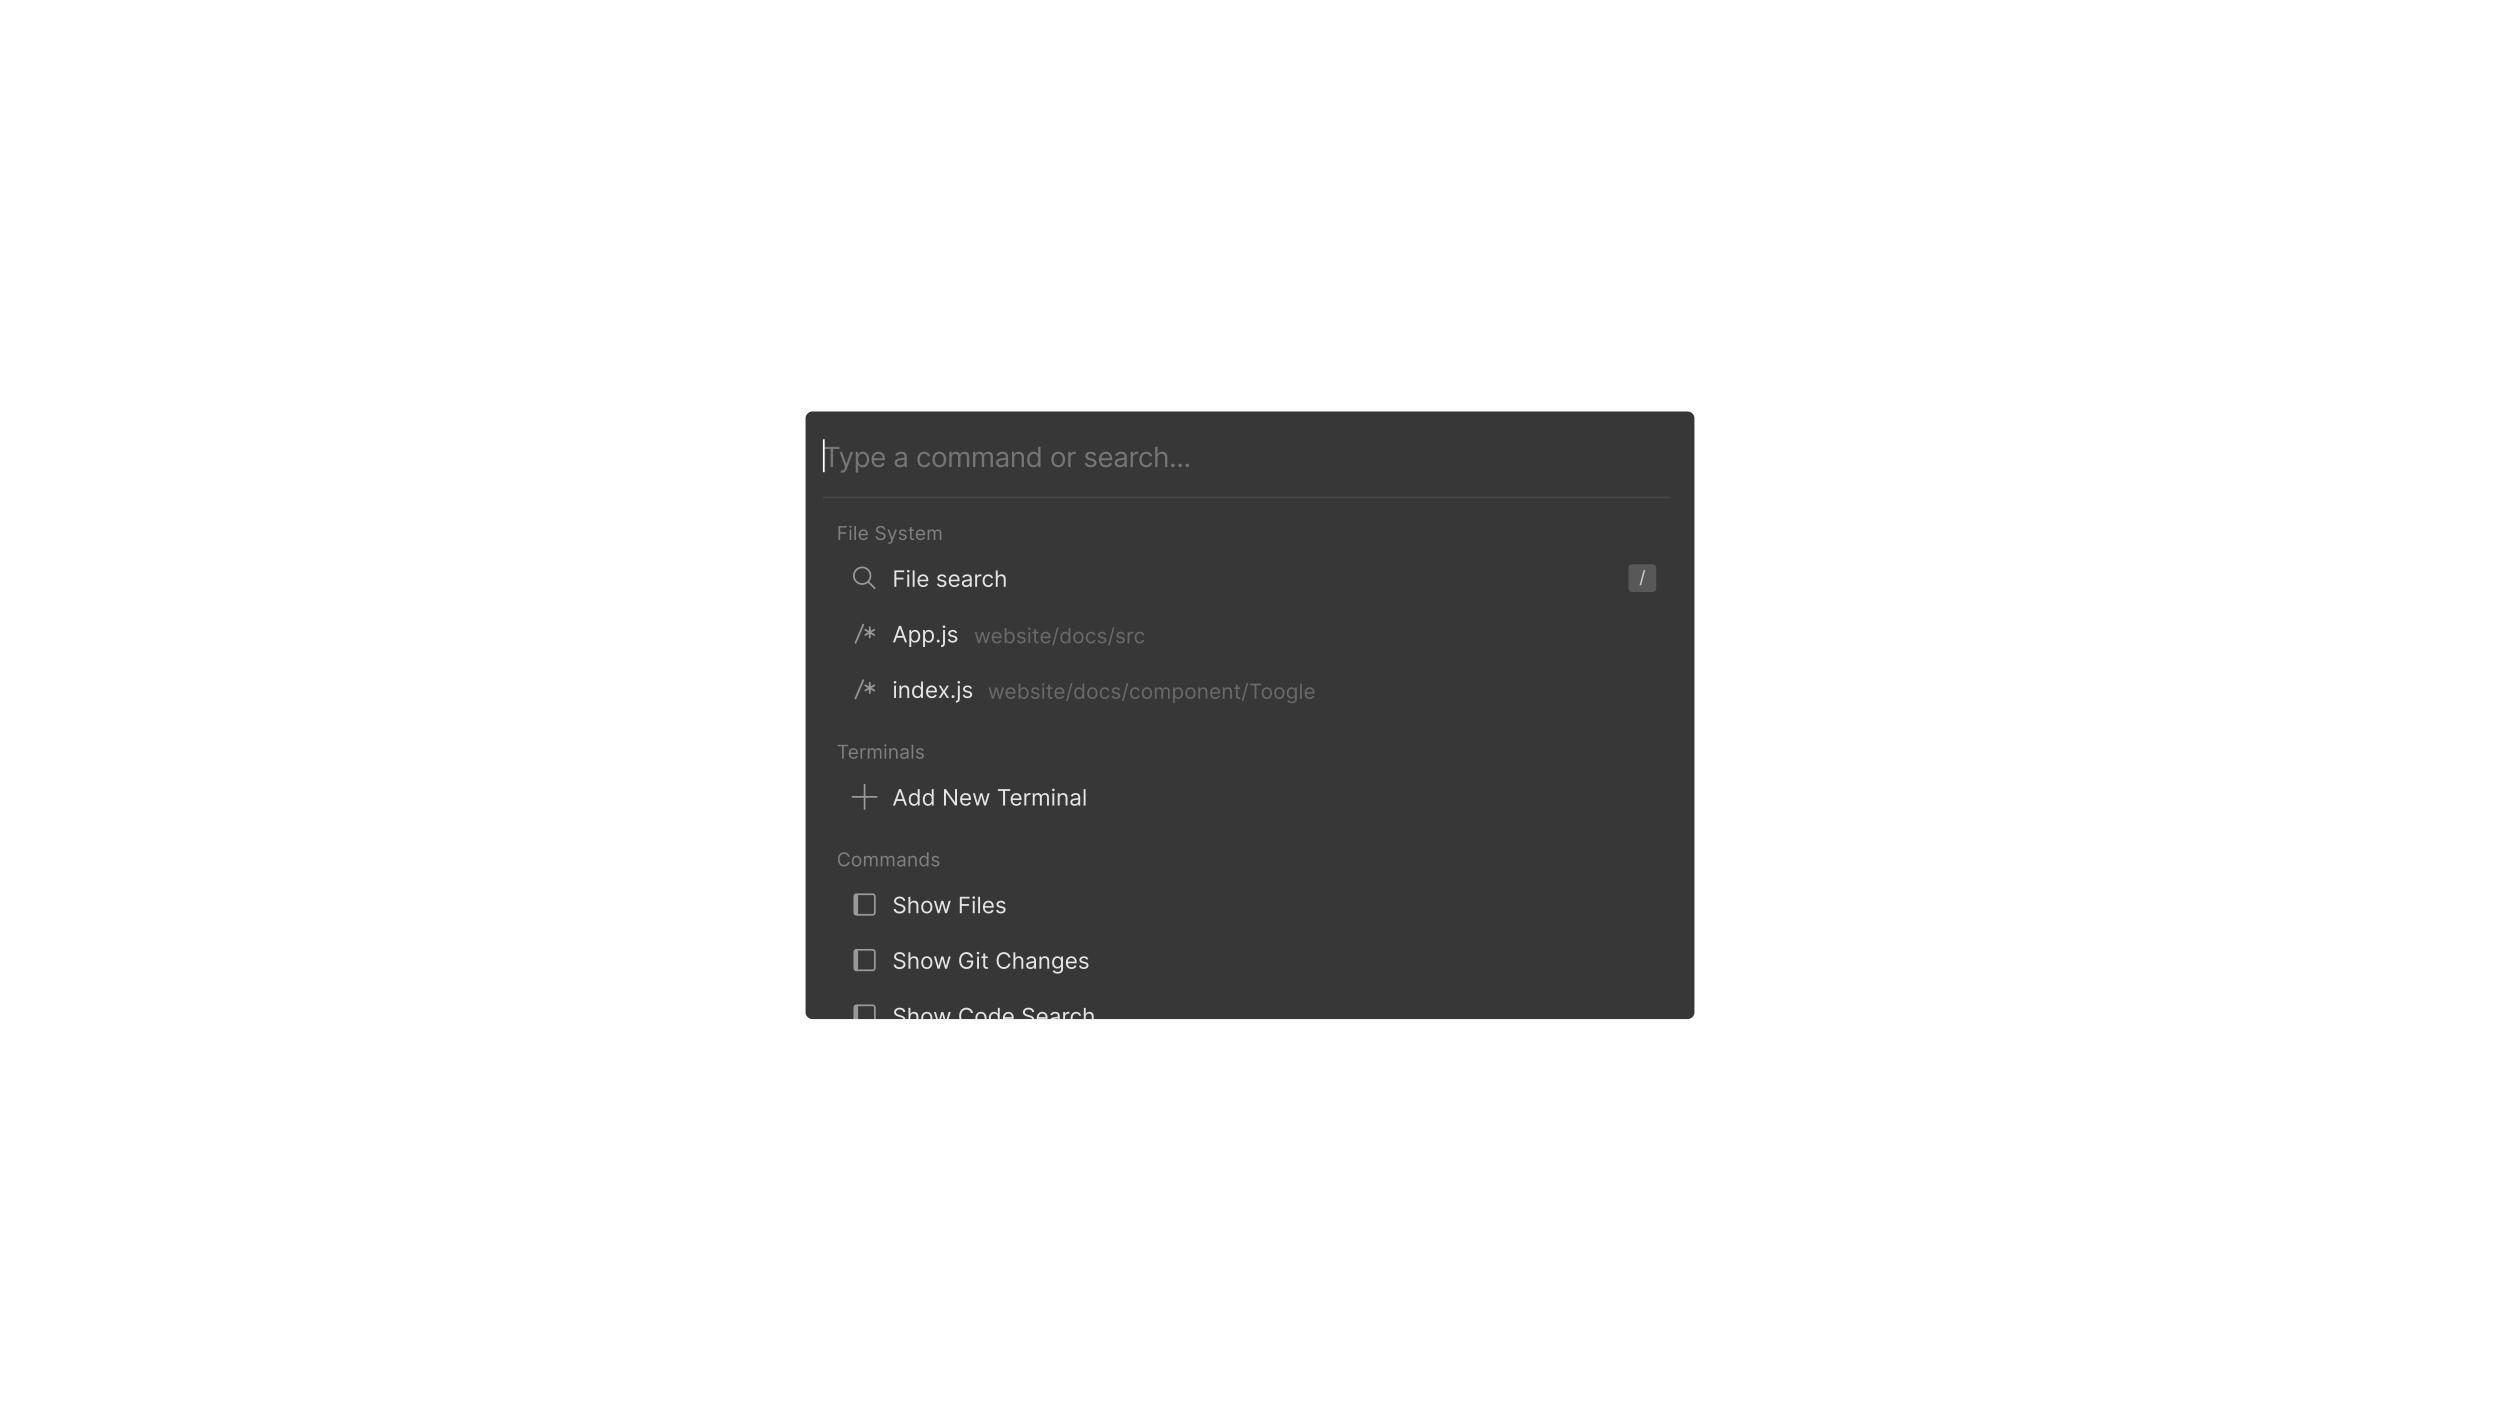 <svg width="1440" height="810" viewBox="0 0 1440 810" fill="none" xmlns="http://www.w3.org/2000/svg">
<g id="PRODUCT">
<g id="Command Pallete" filter="url(#filter0_dd_0_198)">
<g clip-path="url(#clip0_0_198)">
<path d="M464 234C464 231.791 465.791 230 468 230H972C974.209 230 976 231.791 976 234V576C976 578.209 974.209 580 972 580H468C465.791 580 464 578.209 464 576V234Z" fill="#373737"/>
<g id="Input">
<line id="Line 58" x1="474" y1="279.5" x2="962" y2="279.5" stroke="#E5E5E5" stroke-opacity="0.1"/>
<g id="Text">
<g id="Group 505">
<path id="Type a command or search..." d="M474.773 251.614H478.432V262H479.841V251.614H483.5V250.364H474.773V251.614ZM485.117 265.273C486.327 265.273 487.179 264.631 487.685 263.273L491.389 253.273H489.935L487.526 260.227H487.435L485.026 253.273H483.571L486.798 262.045L486.548 262.727C486.06 264.057 485.457 264.182 484.48 263.932L484.139 265.114C484.276 265.182 484.662 265.273 485.117 265.273ZM492.919 265.273H494.26V260.659H494.374C494.669 261.136 495.237 262.182 496.919 262.182C499.101 262.182 500.624 260.432 500.624 257.659C500.624 254.909 499.101 253.159 496.896 253.159C495.192 253.159 494.669 254.205 494.374 254.659H494.215V253.273H492.919V265.273ZM494.237 257.636C494.237 255.682 495.101 254.364 496.737 254.364C498.442 254.364 499.283 255.795 499.283 257.636C499.283 259.5 498.419 260.977 496.737 260.977C495.124 260.977 494.237 259.614 494.237 257.636ZM506.088 262.182C507.861 262.182 509.156 261.295 509.566 259.977L508.27 259.614C507.929 260.523 507.139 260.977 506.088 260.977C504.514 260.977 503.429 259.96 503.367 258.091H509.702V257.523C509.702 254.273 507.77 253.159 505.952 253.159C503.588 253.159 502.02 255.023 502.02 257.705C502.02 260.386 503.566 262.182 506.088 262.182ZM503.367 256.932C503.458 255.574 504.418 254.364 505.952 254.364C507.406 254.364 508.338 255.455 508.338 256.932H503.367ZM518.33 262.205C519.853 262.205 520.648 261.386 520.921 260.818H520.989V262H522.33V256.25C522.33 253.477 520.216 253.159 519.103 253.159C517.784 253.159 516.284 253.614 515.603 255.205L516.875 255.659C517.171 255.023 517.87 254.341 519.148 254.341C520.381 254.341 520.989 254.994 520.989 256.114V256.159C520.989 256.807 520.33 256.75 518.739 256.955C517.12 257.165 515.353 257.523 515.353 259.523C515.353 261.227 516.671 262.205 518.33 262.205ZM518.534 261C517.466 261 516.693 260.523 516.693 259.591C516.693 258.568 517.625 258.25 518.671 258.114C519.239 258.045 520.762 257.886 520.989 257.614V258.841C520.989 259.932 520.125 261 518.534 261ZM532.343 262.182C534.275 262.182 535.547 261 535.775 259.455H534.434C534.184 260.409 533.388 260.977 532.343 260.977C530.752 260.977 529.729 259.659 529.729 257.636C529.729 255.659 530.775 254.364 532.343 254.364C533.525 254.364 534.229 255.091 534.434 255.886H535.775C535.547 254.25 534.161 253.159 532.32 253.159C529.956 253.159 528.388 255.023 528.388 257.682C528.388 260.295 529.888 262.182 532.343 262.182ZM541.04 262.182C543.404 262.182 544.995 260.386 544.995 257.682C544.995 254.955 543.404 253.159 541.04 253.159C538.677 253.159 537.086 254.955 537.086 257.682C537.086 260.386 538.677 262.182 541.04 262.182ZM541.04 260.977C539.245 260.977 538.427 259.432 538.427 257.682C538.427 255.932 539.245 254.364 541.04 254.364C542.836 254.364 543.654 255.932 543.654 257.682C543.654 259.432 542.836 260.977 541.04 260.977ZM546.802 262H548.143V256.545C548.143 255.267 549.074 254.364 550.12 254.364C551.137 254.364 551.847 255.028 551.847 256.023V262H553.211V256.318C553.211 255.193 553.915 254.364 555.143 254.364C556.097 254.364 556.915 254.869 556.915 256.159V262H558.256V256.159C558.256 254.108 557.154 253.159 555.597 253.159C554.347 253.159 553.432 253.733 552.983 254.636H552.893C552.461 253.705 551.699 253.159 550.552 253.159C549.415 253.159 548.574 253.705 548.211 254.636H548.097V253.273H546.802V262ZM560.468 262H561.809V256.545C561.809 255.267 562.741 254.364 563.786 254.364C564.803 254.364 565.513 255.028 565.513 256.023V262H566.877V256.318C566.877 255.193 567.582 254.364 568.809 254.364C569.763 254.364 570.582 254.869 570.582 256.159V262H571.922V256.159C571.922 254.108 570.82 253.159 569.263 253.159C568.013 253.159 567.099 253.733 566.65 254.636H566.559C566.127 253.705 565.366 253.159 564.218 253.159C563.082 253.159 562.241 253.705 561.877 254.636H561.763V253.273H560.468V262ZM576.702 262.205C578.225 262.205 579.021 261.386 579.293 260.818H579.361V262H580.702V256.25C580.702 253.477 578.589 253.159 577.475 253.159C576.157 253.159 574.657 253.614 573.975 255.205L575.248 255.659C575.543 255.023 576.242 254.341 577.521 254.341C578.753 254.341 579.361 254.994 579.361 256.114V256.159C579.361 256.807 578.702 256.75 577.111 256.955C575.492 257.165 573.725 257.523 573.725 259.523C573.725 261.227 575.043 262.205 576.702 262.205ZM576.907 261C575.839 261 575.066 260.523 575.066 259.591C575.066 258.568 575.998 258.25 577.043 258.114C577.611 258.045 579.134 257.886 579.361 257.614V258.841C579.361 259.932 578.498 261 576.907 261ZM584.251 256.75C584.251 255.227 585.194 254.364 586.478 254.364C587.722 254.364 588.478 255.176 588.478 256.545V262H589.819V256.455C589.819 254.227 588.631 253.159 586.864 253.159C585.546 253.159 584.728 253.75 584.319 254.636H584.205V253.273H582.91V262H584.251V256.75ZM595.325 262.182C597.006 262.182 597.575 261.136 597.87 260.659H598.029V262H599.325V250.364H597.984V254.659H597.87C597.575 254.205 597.052 253.159 595.347 253.159C593.143 253.159 591.62 254.909 591.62 257.659C591.62 260.432 593.143 262.182 595.325 262.182ZM595.506 260.977C593.825 260.977 592.961 259.5 592.961 257.636C592.961 255.795 593.802 254.364 595.506 254.364C597.143 254.364 598.006 255.682 598.006 257.636C598.006 259.614 597.12 260.977 595.506 260.977ZM609.532 262.182C611.896 262.182 613.487 260.386 613.487 257.682C613.487 254.955 611.896 253.159 609.532 253.159C607.168 253.159 605.578 254.955 605.578 257.682C605.578 260.386 607.168 262.182 609.532 262.182ZM609.532 260.977C607.737 260.977 606.918 259.432 606.918 257.682C606.918 255.932 607.737 254.364 609.532 254.364C611.328 254.364 612.146 255.932 612.146 257.682C612.146 259.432 611.328 260.977 609.532 260.977ZM615.294 262H616.634V256.477C616.634 255.295 617.566 254.432 618.839 254.432C619.197 254.432 619.566 254.5 619.657 254.523V253.159C619.504 253.148 619.151 253.136 618.953 253.136C617.907 253.136 616.998 253.727 616.68 254.591H616.589V253.273H615.294V262ZM631.448 255.227C631.028 253.989 630.085 253.159 628.358 253.159C626.517 253.159 625.153 254.205 625.153 255.682C625.153 256.886 625.869 257.693 627.471 258.068L628.926 258.409C629.806 258.614 630.221 259.034 630.221 259.636C630.221 260.386 629.426 261 628.176 261C627.079 261 626.392 260.528 626.153 259.591L624.88 259.909C625.193 261.392 626.414 262.182 628.198 262.182C630.227 262.182 631.608 261.074 631.608 259.568C631.608 258.352 630.846 257.585 629.289 257.205L627.994 256.886C626.96 256.631 626.494 256.284 626.494 255.614C626.494 254.864 627.289 254.318 628.358 254.318C629.528 254.318 630.011 254.966 630.244 255.568L631.448 255.227ZM637.045 262.182C638.818 262.182 640.113 261.295 640.522 259.977L639.227 259.614C638.886 260.523 638.096 260.977 637.045 260.977C635.471 260.977 634.386 259.96 634.324 258.091H640.659V257.523C640.659 254.273 638.727 253.159 636.909 253.159C634.545 253.159 632.977 255.023 632.977 257.705C632.977 260.386 634.522 262.182 637.045 262.182ZM634.324 256.932C634.414 255.574 635.375 254.364 636.909 254.364C638.363 254.364 639.295 255.455 639.295 256.932H634.324ZM645.027 262.205C646.549 262.205 647.345 261.386 647.618 260.818H647.686V262H649.027V256.25C649.027 253.477 646.913 253.159 645.799 253.159C644.481 253.159 642.981 253.614 642.299 255.205L643.572 255.659C643.868 255.023 644.566 254.341 645.845 254.341C647.078 254.341 647.686 254.994 647.686 256.114V256.159C647.686 256.807 647.027 256.75 645.436 256.955C643.816 257.165 642.049 257.523 642.049 259.523C642.049 261.227 643.368 262.205 645.027 262.205ZM645.231 261C644.163 261 643.39 260.523 643.39 259.591C643.39 258.568 644.322 258.25 645.368 258.114C645.936 258.045 647.459 257.886 647.686 257.614V258.841C647.686 259.932 646.822 261 645.231 261ZM651.234 262H652.575V256.477C652.575 255.295 653.507 254.432 654.78 254.432C655.138 254.432 655.507 254.5 655.598 254.523V253.159C655.444 253.148 655.092 253.136 654.893 253.136C653.848 253.136 652.939 253.727 652.621 254.591H652.53V253.273H651.234V262ZM660.227 262.182C662.159 262.182 663.432 261 663.659 259.455H662.318C662.068 260.409 661.273 260.977 660.227 260.977C658.636 260.977 657.613 259.659 657.613 257.636C657.613 255.659 658.659 254.364 660.227 254.364C661.409 254.364 662.113 255.091 662.318 255.886H663.659C663.432 254.25 662.045 253.159 660.204 253.159C657.841 253.159 656.273 255.023 656.273 257.682C656.273 260.295 657.773 262.182 660.227 262.182ZM666.72 256.75C666.72 255.227 667.692 254.364 669.016 254.364C670.277 254.364 671.038 255.159 671.038 256.545V262H672.379V256.455C672.379 254.21 671.186 253.159 669.402 253.159C668.027 253.159 667.243 253.733 666.834 254.636H666.72V250.364H665.379V262H666.72V256.75ZM675.57 262.091C676.132 262.091 676.592 261.631 676.592 261.068C676.592 260.506 676.132 260.045 675.57 260.045C675.007 260.045 674.547 260.506 674.547 261.068C674.547 261.631 675.007 262.091 675.57 262.091ZM679.736 262.091C680.298 262.091 680.759 261.631 680.759 261.068C680.759 260.506 680.298 260.045 679.736 260.045C679.173 260.045 678.713 260.506 678.713 261.068C678.713 261.631 679.173 262.091 679.736 262.091ZM683.902 262.091C684.465 262.091 684.925 261.631 684.925 261.068C684.925 260.506 684.465 260.045 683.902 260.045C683.34 260.045 682.879 260.506 682.879 261.068C682.879 261.631 683.34 262.091 683.902 262.091Z" fill="#757575"/>
<rect id="Select" x="474.009" y="246" width="1" height="19" fill="white"/>
</g>
</g>
</g>
<g id="Content">
<g id="1st section">
<g id="Title">
<path id="File System" d="M482.969 304H483.938V300.422H487.406V299.562H483.938V296.859H487.766V296H482.969V304ZM489.41 304H490.332V298H489.41V304ZM489.879 297C490.238 297 490.535 296.719 490.535 296.375C490.535 296.031 490.238 295.75 489.879 295.75C489.519 295.75 489.222 296.031 489.222 296.375C489.222 296.719 489.519 297 489.879 297ZM493.052 296H492.13V304H493.052V296ZM497.366 304.125C498.585 304.125 499.476 303.516 499.757 302.609L498.866 302.359C498.632 302.984 498.089 303.297 497.366 303.297C496.284 303.297 495.538 302.598 495.495 301.312H499.851V300.922C499.851 298.687 498.522 297.922 497.272 297.922C495.647 297.922 494.569 299.203 494.569 301.047C494.569 302.891 495.632 304.125 497.366 304.125ZM495.495 300.516C495.558 299.582 496.218 298.75 497.272 298.75C498.272 298.75 498.913 299.5 498.913 300.516H495.495ZM509.067 298H510.004C509.961 296.793 508.848 295.891 507.301 295.891C505.77 295.891 504.567 296.781 504.567 298.125C504.567 299.203 505.348 299.844 506.598 300.203L507.582 300.484C508.426 300.719 509.176 301.016 509.176 301.812C509.176 302.687 508.332 303.266 507.223 303.266C506.27 303.266 505.426 302.844 505.348 301.938H504.348C504.442 303.25 505.504 304.141 507.223 304.141C509.067 304.141 510.113 303.125 510.113 301.828C510.113 300.328 508.692 299.844 507.863 299.625L507.051 299.406C506.457 299.25 505.504 298.937 505.504 298.078C505.504 297.312 506.207 296.75 507.27 296.75C508.238 296.75 508.973 297.211 509.067 298ZM512.285 306.25C513.117 306.25 513.703 305.809 514.051 304.875L516.598 298H515.597L513.941 302.781H513.879L512.222 298H511.222L513.441 304.031L513.269 304.5C512.933 305.414 512.519 305.5 511.847 305.328L511.613 306.141C511.707 306.188 511.972 306.25 512.285 306.25ZM522.174 299.344C521.885 298.492 521.237 297.922 520.049 297.922C518.784 297.922 517.846 298.641 517.846 299.656C517.846 300.484 518.338 301.039 519.44 301.297L520.44 301.531C521.045 301.672 521.331 301.961 521.331 302.375C521.331 302.891 520.784 303.312 519.924 303.312C519.17 303.312 518.698 302.988 518.534 302.344L517.659 302.562C517.874 303.582 518.713 304.125 519.94 304.125C521.334 304.125 522.284 303.363 522.284 302.328C522.284 301.492 521.76 300.965 520.69 300.703L519.799 300.484C519.088 300.309 518.768 300.07 518.768 299.609C518.768 299.094 519.315 298.719 520.049 298.719C520.854 298.719 521.186 299.164 521.346 299.578L522.174 299.344ZM526.391 298H525.109V296.562H524.188V298H523.281V298.781H524.188V302.531C524.188 303.578 525.031 304.078 525.813 304.078C526.156 304.078 526.375 304.016 526.5 303.969L526.313 303.141C526.234 303.156 526.109 303.187 525.906 303.187C525.5 303.187 525.109 303.062 525.109 302.281V298.781H526.391V298ZM530.339 304.125C531.557 304.125 532.448 303.516 532.729 302.609L531.839 302.359C531.604 302.984 531.061 303.297 530.339 303.297C529.257 303.297 528.511 302.598 528.468 301.312H532.823V300.922C532.823 298.687 531.495 297.922 530.245 297.922C528.62 297.922 527.542 299.203 527.542 301.047C527.542 302.891 528.604 304.125 530.339 304.125ZM528.468 300.516C528.53 299.582 529.19 298.75 530.245 298.75C531.245 298.75 531.886 299.5 531.886 300.516H528.468ZM534.335 304H535.257V300.25C535.257 299.371 535.898 298.75 536.617 298.75C537.316 298.75 537.804 299.207 537.804 299.891V304H538.742V300.094C538.742 299.32 539.226 298.75 540.07 298.75C540.726 298.75 541.288 299.098 541.288 299.984V304H542.21V299.984C542.21 298.574 541.453 297.922 540.382 297.922C539.523 297.922 538.894 298.316 538.585 298.937H538.523C538.226 298.297 537.703 297.922 536.913 297.922C536.132 297.922 535.554 298.297 535.304 298.937H535.226V298H534.335V304Z" fill="#808080"/>
</g>
<g id="List">
<g id="Pallete">
<g id="Content_2">
<g id="16x16/search">
<path id="Shape" fill-rule="evenodd" clip-rule="evenodd" d="M492.313 324.605C492.313 322.234 494.234 320.313 496.605 320.313C498.976 320.313 500.897 322.234 500.897 324.605C500.897 325.717 500.475 326.73 499.781 327.493C499.717 327.517 499.658 327.555 499.606 327.606C499.555 327.658 499.517 327.717 499.493 327.781C498.73 328.475 497.717 328.897 496.605 328.897C494.234 328.897 492.313 326.976 492.313 324.605ZM499.977 328.684C499.062 329.442 497.886 329.897 496.605 329.897C493.682 329.897 491.313 327.528 491.313 324.605C491.313 321.682 493.682 319.313 496.605 319.313C499.528 319.313 501.897 321.682 501.897 324.605C501.897 325.886 501.442 327.062 500.684 327.977L504.147 331.44C504.343 331.635 504.343 331.952 504.147 332.147C503.952 332.343 503.635 332.343 503.44 332.147L499.977 328.684Z" fill="#999999"/>
</g>
<path id="Button.js" d="M515.145 331H516.29V326.771H520.389V325.756H516.29V322.561H520.814V321.545H515.145V331ZM522.627 331H523.717V323.909H522.627V331ZM523.181 322.727C523.606 322.727 523.957 322.395 523.957 321.989C523.957 321.582 523.606 321.25 523.181 321.25C522.756 321.25 522.405 321.582 522.405 321.989C522.405 322.395 522.756 322.727 523.181 322.727ZM526.801 321.545H525.712V331H526.801V321.545ZM531.77 331.148C533.21 331.148 534.263 330.428 534.595 329.357L533.543 329.061C533.266 329.8 532.624 330.169 531.77 330.169C530.491 330.169 529.609 329.343 529.559 327.824H534.706V327.362C534.706 324.722 533.136 323.817 531.659 323.817C529.739 323.817 528.465 325.331 528.465 327.51C528.465 329.689 529.72 331.148 531.77 331.148ZM529.559 326.882C529.633 325.779 530.413 324.795 531.659 324.795C532.841 324.795 533.598 325.682 533.598 326.882H529.559ZM545.042 325.497C544.701 324.491 543.934 323.817 542.531 323.817C541.035 323.817 539.927 324.666 539.927 325.866C539.927 326.845 540.509 327.501 541.811 327.805L542.993 328.082C543.708 328.249 544.045 328.59 544.045 329.08C544.045 329.689 543.399 330.188 542.383 330.188C541.492 330.188 540.934 329.804 540.74 329.043L539.706 329.301C539.96 330.506 540.952 331.148 542.402 331.148C544.05 331.148 545.172 330.248 545.172 329.024C545.172 328.036 544.553 327.413 543.288 327.104L542.236 326.845C541.395 326.637 541.017 326.356 541.017 325.811C541.017 325.202 541.663 324.759 542.531 324.759C543.482 324.759 543.874 325.285 544.064 325.774L545.042 325.497ZM549.785 331.148C551.225 331.148 552.278 330.428 552.61 329.357L551.557 329.061C551.28 329.8 550.639 330.169 549.785 330.169C548.506 330.169 547.624 329.343 547.573 327.824H552.721V327.362C552.721 324.722 551.151 323.817 549.674 323.817C547.753 323.817 546.479 325.331 546.479 327.51C546.479 329.689 547.735 331.148 549.785 331.148ZM547.573 326.882C547.647 325.779 548.427 324.795 549.674 324.795C550.856 324.795 551.613 325.682 551.613 326.882H547.573ZM556.465 331.166C557.702 331.166 558.348 330.501 558.57 330.04H558.625V331H559.715V326.328C559.715 324.075 557.997 323.817 557.093 323.817C556.021 323.817 554.803 324.186 554.249 325.479L555.283 325.848C555.523 325.331 556.091 324.777 557.129 324.777C558.131 324.777 558.625 325.308 558.625 326.217V326.254C558.625 326.781 558.09 326.734 556.797 326.901C555.481 327.071 554.046 327.362 554.046 328.987C554.046 330.372 555.117 331.166 556.465 331.166ZM556.631 330.188C555.763 330.188 555.135 329.8 555.135 329.043C555.135 328.212 555.892 327.953 556.742 327.842C557.203 327.787 558.441 327.658 558.625 327.436V328.433C558.625 329.32 557.923 330.188 556.631 330.188ZM561.703 331H562.793V326.513C562.793 325.553 563.55 324.851 564.584 324.851C564.875 324.851 565.175 324.906 565.249 324.925V323.817C565.124 323.808 564.838 323.798 564.676 323.798C563.827 323.798 563.088 324.278 562.83 324.98H562.756V323.909H561.703V331ZM569.205 331.148C570.775 331.148 571.809 330.188 571.993 328.932H570.904C570.701 329.707 570.054 330.169 569.205 330.169C567.912 330.169 567.081 329.098 567.081 327.455C567.081 325.848 567.931 324.795 569.205 324.795C570.165 324.795 570.738 325.386 570.904 326.033H571.993C571.809 324.703 570.682 323.817 569.187 323.817C567.266 323.817 565.992 325.331 565.992 327.491C565.992 329.615 567.211 331.148 569.205 331.148ZM574.676 326.734C574.676 325.497 575.465 324.795 576.541 324.795C577.565 324.795 578.184 325.442 578.184 326.568V331H579.274V326.494C579.274 324.671 578.304 323.817 576.854 323.817C575.737 323.817 575.1 324.283 574.768 325.017H574.676V321.545H573.586V331H574.676V326.734Z" fill="#E5E5E5"/>
</g>
<g id="Frame 500">
<g id="Group 468">
<rect id="Rectangle 2439" x="938" y="318" width="16" height="16" rx="2" fill="#585858"/>
<path id="1" d="M947.648 321.386H946.7L944.356 330.094H945.304L947.648 321.386Z" fill="#C5C5C5"/>
</g>
</g>
</g>
<g id="Pallete_2">
<g id="Content_3">
<g id="16x16/fileJs">
<path id="Shape_2" fill-rule="evenodd" clip-rule="evenodd" d="M497.709 352.984C497.818 352.731 497.701 352.437 497.447 352.328C497.193 352.219 496.899 352.337 496.79 352.591L492.29 363.091C492.182 363.344 492.299 363.638 492.553 363.747C492.807 363.856 493.101 363.738 493.209 363.484L497.709 352.984ZM501.5 354.25C501.5 353.974 501.276 353.75 501 353.75C500.724 353.75 500.5 353.974 500.5 354.25L500.5 356.384L498.652 355.317C498.413 355.179 498.107 355.261 497.969 355.5C497.831 355.739 497.913 356.045 498.152 356.183L500 357.25L498.152 358.317C497.913 358.455 497.831 358.761 497.969 359C498.107 359.239 498.413 359.321 498.652 359.183L500.5 358.116L500.5 360.25C500.5 360.526 500.724 360.75 501 360.75C501.276 360.75 501.5 360.526 501.5 360.25L501.5 358.116L503.348 359.183C503.587 359.321 503.893 359.239 504.031 359C504.169 358.761 504.087 358.455 503.848 358.317L502 357.25L503.848 356.183C504.087 356.045 504.169 355.739 504.031 355.5C503.893 355.261 503.587 355.179 503.348 355.317L501.5 356.384L501.5 354.25Z" fill="#999999"/>
</g>
<path id="Button.js_2" d="M515.533 363L516.484 360.322H520.306L521.257 363H522.457L518.986 353.545H517.804L514.332 363H515.533ZM516.844 359.307L518.358 355.041H518.432L519.946 359.307H516.844ZM523.782 365.659H524.872V361.911H524.964C525.204 362.298 525.666 363.148 527.032 363.148C528.805 363.148 530.042 361.726 530.042 359.473C530.042 357.239 528.805 355.817 527.014 355.817C525.629 355.817 525.204 356.666 524.964 357.036H524.835V355.909H523.782V365.659ZM524.853 359.455C524.853 357.866 525.555 356.795 526.885 356.795C528.27 356.795 528.953 357.959 528.953 359.455C528.953 360.969 528.251 362.169 526.885 362.169C525.574 362.169 524.853 361.061 524.853 359.455ZM531.704 365.659H532.794V361.911H532.886C533.126 362.298 533.588 363.148 534.954 363.148C536.727 363.148 537.964 361.726 537.964 359.473C537.964 357.239 536.727 355.817 534.936 355.817C533.551 355.817 533.126 356.666 532.886 357.036H532.757V355.909H531.704V365.659ZM532.775 359.455C532.775 357.866 533.477 356.795 534.806 356.795C536.191 356.795 536.875 357.959 536.875 359.455C536.875 360.969 536.173 362.169 534.806 362.169C533.495 362.169 532.775 361.061 532.775 359.455ZM540.42 363.074C540.877 363.074 541.251 362.7 541.251 362.243C541.251 361.786 540.877 361.412 540.42 361.412C539.963 361.412 539.589 361.786 539.589 362.243C539.589 362.7 539.963 363.074 540.42 363.074ZM543.206 355.909V363.517C543.206 364.237 542.911 364.643 542.246 364.643H542.043V365.659H542.264C543.631 365.659 544.296 364.828 544.296 363.517V355.909H543.206ZM543.742 354.727C544.166 354.727 544.517 354.395 544.517 353.989C544.517 353.582 544.166 353.25 543.742 353.25C543.317 353.25 542.966 353.582 542.966 353.989C542.966 354.395 543.317 354.727 543.742 354.727ZM551.314 357.497C550.972 356.491 550.206 355.817 548.802 355.817C547.307 355.817 546.199 356.666 546.199 357.866C546.199 358.845 546.78 359.501 548.082 359.805L549.264 360.082C549.98 360.249 550.317 360.59 550.317 361.08C550.317 361.689 549.67 362.188 548.655 362.188C547.764 362.188 547.205 361.804 547.011 361.043L545.977 361.301C546.231 362.506 547.224 363.148 548.673 363.148C550.321 363.148 551.443 362.248 551.443 361.024C551.443 360.036 550.824 359.413 549.56 359.104L548.507 358.845C547.667 358.637 547.288 358.356 547.288 357.811C547.288 357.202 547.935 356.759 548.802 356.759C549.753 356.759 550.146 357.285 550.335 357.774L551.314 357.497Z" fill="#E5E5E5"/>
<path id="website/docs/src" opacity="0.7" d="M563.403 363.5H564.392L565.824 358.472H565.926L567.358 363.5H568.347L570.341 356.955H569.284L567.869 361.949H567.801L566.42 356.955H565.347L563.949 361.966H563.881L562.466 356.955H561.409L563.403 363.5ZM574.252 363.636C575.582 363.636 576.553 362.972 576.86 361.983L575.888 361.71C575.633 362.392 575.04 362.733 574.252 362.733C573.072 362.733 572.258 361.97 572.211 360.568H576.962V360.142C576.962 357.705 575.513 356.869 574.15 356.869C572.377 356.869 571.201 358.267 571.201 360.278C571.201 362.29 572.36 363.636 574.252 363.636ZM572.211 359.699C572.279 358.68 572.999 357.773 574.15 357.773C575.241 357.773 575.94 358.591 575.94 359.699H572.211ZM578.689 363.5H579.66V362.494H579.779C580.001 362.852 580.427 363.636 581.689 363.636C583.325 363.636 584.467 362.324 584.467 360.244C584.467 358.182 583.325 356.869 581.671 356.869C580.393 356.869 580.001 357.653 579.779 357.994H579.694V354.773H578.689V363.5ZM579.677 360.227C579.677 358.761 580.325 357.773 581.552 357.773C582.831 357.773 583.461 358.847 583.461 360.227C583.461 361.625 582.814 362.733 581.552 362.733C580.342 362.733 579.677 361.71 579.677 360.227ZM590.702 358.42C590.386 357.491 589.679 356.869 588.383 356.869C587.003 356.869 585.98 357.653 585.98 358.761C585.98 359.665 586.517 360.27 587.719 360.551L588.81 360.807C589.47 360.96 589.781 361.276 589.781 361.727C589.781 362.29 589.185 362.75 588.247 362.75C587.425 362.75 586.909 362.396 586.73 361.693L585.776 361.932C586.01 363.044 586.926 363.636 588.264 363.636C589.785 363.636 590.821 362.805 590.821 361.676C590.821 360.764 590.25 360.189 589.082 359.903L588.111 359.665C587.335 359.473 586.986 359.213 586.986 358.71C586.986 358.148 587.582 357.739 588.383 357.739C589.261 357.739 589.624 358.224 589.798 358.676L590.702 358.42ZM592.395 363.5H593.401V356.955H592.395V363.5ZM592.906 355.864C593.298 355.864 593.622 355.557 593.622 355.182C593.622 354.807 593.298 354.5 592.906 354.5C592.514 354.5 592.19 354.807 592.19 355.182C592.19 355.557 592.514 355.864 592.906 355.864ZM598.149 356.955H596.751V355.386H595.746V356.955H594.757V357.807H595.746V361.898C595.746 363.04 596.666 363.585 597.518 363.585C597.893 363.585 598.132 363.517 598.268 363.466L598.064 362.562C597.979 362.58 597.842 362.614 597.621 362.614C597.177 362.614 596.751 362.477 596.751 361.625V357.807H598.149V356.955ZM602.396 363.636C603.725 363.636 604.697 362.972 605.004 361.983L604.032 361.71C603.777 362.392 603.184 362.733 602.396 362.733C601.215 362.733 600.402 361.97 600.355 360.568H605.106V360.142C605.106 357.705 603.657 356.869 602.294 356.869C600.521 356.869 599.345 358.267 599.345 360.278C599.345 362.29 600.504 363.636 602.396 363.636ZM600.355 359.699C600.423 358.68 601.143 357.773 602.294 357.773C603.385 357.773 604.083 358.591 604.083 359.699H600.355ZM609.781 354.364H608.861L606.048 364.812H606.969L609.781 354.364ZM613.505 363.636C614.766 363.636 615.192 362.852 615.414 362.494H615.533V363.5H616.505V354.773H615.499V357.994H615.414C615.192 357.653 614.8 356.869 613.522 356.869C611.868 356.869 610.726 358.182 610.726 360.244C610.726 362.324 611.868 363.636 613.505 363.636ZM613.641 362.733C612.38 362.733 611.732 361.625 611.732 360.227C611.732 358.847 612.363 357.773 613.641 357.773C614.868 357.773 615.516 358.761 615.516 360.227C615.516 361.71 614.851 362.733 613.641 362.733ZM621.205 363.636C622.978 363.636 624.171 362.29 624.171 360.261C624.171 358.216 622.978 356.869 621.205 356.869C619.433 356.869 618.24 358.216 618.24 360.261C618.24 362.29 619.433 363.636 621.205 363.636ZM621.205 362.733C619.859 362.733 619.245 361.574 619.245 360.261C619.245 358.949 619.859 357.773 621.205 357.773C622.552 357.773 623.166 358.949 623.166 360.261C623.166 361.574 622.552 362.733 621.205 362.733ZM628.426 363.636C629.875 363.636 630.829 362.75 631 361.591H629.994C629.806 362.307 629.21 362.733 628.426 362.733C627.232 362.733 626.465 361.744 626.465 360.227C626.465 358.744 627.25 357.773 628.426 357.773C629.312 357.773 629.84 358.318 629.994 358.915H631C630.829 357.688 629.789 356.869 628.409 356.869C626.636 356.869 625.46 358.267 625.46 360.261C625.46 362.222 626.585 363.636 628.426 363.636ZM637.166 358.42C636.851 357.491 636.143 356.869 634.848 356.869C633.467 356.869 632.444 357.653 632.444 358.761C632.444 359.665 632.981 360.27 634.183 360.551L635.274 360.807C635.935 360.96 636.246 361.276 636.246 361.727C636.246 362.29 635.649 362.75 634.711 362.75C633.889 362.75 633.373 362.396 633.194 361.693L632.24 361.932C632.474 363.044 633.39 363.636 634.729 363.636C636.25 363.636 637.285 362.805 637.285 361.676C637.285 360.764 636.714 360.189 635.547 359.903L634.575 359.665C633.8 359.473 633.45 359.213 633.45 358.71C633.45 358.148 634.047 357.739 634.848 357.739C635.726 357.739 636.088 358.224 636.263 358.676L637.166 358.42ZM641.944 354.364H641.024L638.211 364.812H639.132L641.944 354.364ZM647.833 358.42C647.518 357.491 646.81 356.869 645.515 356.869C644.134 356.869 643.111 357.653 643.111 358.761C643.111 359.665 643.648 360.27 644.85 360.551L645.941 360.807C646.601 360.96 646.912 361.276 646.912 361.727C646.912 362.29 646.316 362.75 645.378 362.75C644.556 362.75 644.04 362.396 643.861 361.693L642.907 361.932C643.141 363.044 644.057 363.636 645.395 363.636C646.917 363.636 647.952 362.805 647.952 361.676C647.952 360.764 647.381 360.189 646.214 359.903L645.242 359.665C644.466 359.473 644.117 359.213 644.117 358.71C644.117 358.148 644.714 357.739 645.515 357.739C646.393 357.739 646.755 358.224 646.93 358.676L647.833 358.42ZM649.526 363.5H650.532V359.358C650.532 358.472 651.231 357.824 652.185 357.824C652.454 357.824 652.731 357.875 652.799 357.892V356.869C652.684 356.861 652.42 356.852 652.27 356.852C651.486 356.852 650.804 357.295 650.566 357.943H650.498V356.955H649.526V363.5ZM656.511 363.636C657.96 363.636 658.914 362.75 659.085 361.591H658.079C657.891 362.307 657.295 362.733 656.511 362.733C655.318 362.733 654.551 361.744 654.551 360.227C654.551 358.744 655.335 357.773 656.511 357.773C657.397 357.773 657.926 358.318 658.079 358.915H659.085C658.914 357.688 657.874 356.869 656.494 356.869C654.721 356.869 653.545 358.267 653.545 360.261C653.545 362.222 654.67 363.636 656.511 363.636Z" fill="#808080"/>
</g>
</g>
<g id="Pallete_3">
<g id="Content_4">
<g id="16x16/fileJs_2">
<path id="Shape_3" fill-rule="evenodd" clip-rule="evenodd" d="M497.709 384.984C497.818 384.731 497.701 384.437 497.447 384.328C497.193 384.219 496.899 384.337 496.79 384.591L492.29 395.091C492.182 395.344 492.299 395.638 492.553 395.747C492.807 395.856 493.101 395.738 493.209 395.484L497.709 384.984ZM501.5 386.25C501.5 385.974 501.276 385.75 501 385.75C500.724 385.75 500.5 385.974 500.5 386.25L500.5 388.384L498.652 387.317C498.413 387.179 498.107 387.261 497.969 387.5C497.831 387.739 497.913 388.045 498.152 388.183L500 389.25L498.152 390.317C497.913 390.455 497.831 390.761 497.969 391C498.107 391.239 498.413 391.321 498.652 391.183L500.5 390.116L500.5 392.25C500.5 392.526 500.724 392.75 501 392.75C501.276 392.75 501.5 392.526 501.5 392.25L501.5 390.116L503.348 391.183C503.587 391.321 503.893 391.239 504.031 391C504.169 390.761 504.087 390.455 503.848 390.317L502 389.25L503.848 388.183C504.087 388.045 504.169 387.739 504.031 387.5C503.893 387.261 503.587 387.179 503.348 387.317L501.5 388.384L501.5 386.25Z" fill="#999999"/>
</g>
<path id="Button.js_3" d="M514.997 395H516.087V387.909H514.997V395ZM515.551 386.727C515.976 386.727 516.327 386.395 516.327 385.989C516.327 385.582 515.976 385.25 515.551 385.25C515.126 385.25 514.776 385.582 514.776 385.989C514.776 386.395 515.126 386.727 515.551 386.727ZM519.172 390.734C519.172 389.497 519.938 388.795 520.981 388.795C521.992 388.795 522.606 389.456 522.606 390.568V395H523.696V390.494C523.696 388.685 522.731 387.817 521.295 387.817C520.224 387.817 519.559 388.297 519.227 389.017H519.135V387.909H518.082V395H519.172V390.734ZM528.364 395.148C529.731 395.148 530.192 394.298 530.432 393.911H530.562V395H531.614V385.545H530.525V389.036H530.432C530.192 388.666 529.768 387.817 528.383 387.817C526.591 387.817 525.354 389.239 525.354 391.473C525.354 393.726 526.591 395.148 528.364 395.148ZM528.512 394.169C527.145 394.169 526.444 392.969 526.444 391.455C526.444 389.959 527.127 388.795 528.512 388.795C529.841 388.795 530.543 389.866 530.543 391.455C530.543 393.061 529.823 394.169 528.512 394.169ZM536.734 395.148C538.174 395.148 539.227 394.428 539.559 393.357L538.507 393.061C538.23 393.8 537.588 394.169 536.734 394.169C535.455 394.169 534.573 393.343 534.523 391.824H539.67V391.362C539.67 388.722 538.1 387.817 536.623 387.817C534.703 387.817 533.428 389.331 533.428 391.51C533.428 393.689 534.684 395.148 536.734 395.148ZM534.523 390.882C534.596 389.779 535.377 388.795 536.623 388.795C537.805 388.795 538.562 389.682 538.562 390.882H534.523ZM541.949 387.909H540.694L542.946 391.455L540.694 395H541.949L543.648 392.249L545.347 395H546.603L544.313 391.455L546.603 387.909H545.347L543.648 390.808L541.949 387.909ZM548.951 395.074C549.408 395.074 549.782 394.7 549.782 394.243C549.782 393.786 549.408 393.412 548.951 393.412C548.494 393.412 548.12 393.786 548.12 394.243C548.12 394.7 548.494 395.074 548.951 395.074ZM551.737 387.909V395.517C551.737 396.237 551.442 396.643 550.777 396.643H550.574V397.659H550.796C552.162 397.659 552.827 396.828 552.827 395.517V387.909H551.737ZM552.273 386.727C552.698 386.727 553.048 386.395 553.048 385.989C553.048 385.582 552.698 385.25 552.273 385.25C551.848 385.25 551.497 385.582 551.497 385.989C551.497 386.395 551.848 386.727 552.273 386.727ZM559.845 389.497C559.503 388.491 558.737 387.817 557.334 387.817C555.838 387.817 554.73 388.666 554.73 389.866C554.73 390.845 555.312 391.501 556.614 391.805L557.795 392.082C558.511 392.249 558.848 392.59 558.848 393.08C558.848 393.689 558.202 394.188 557.186 394.188C556.295 394.188 555.736 393.804 555.543 393.043L554.508 393.301C554.762 394.506 555.755 395.148 557.204 395.148C558.853 395.148 559.974 394.248 559.974 393.024C559.974 392.036 559.356 391.413 558.091 391.104L557.038 390.845C556.198 390.637 555.82 390.356 555.82 389.811C555.82 389.202 556.466 388.759 557.334 388.759C558.285 388.759 558.677 389.285 558.866 389.774L559.845 389.497Z" fill="#E5E5E5"/>
<path id="website/docs/src_2" opacity="0.7" d="M571.403 395.5H572.392L573.824 390.472H573.926L575.358 395.5H576.347L578.341 388.955H577.284L575.869 393.949H575.801L574.42 388.955H573.347L571.949 393.966H571.881L570.466 388.955H569.409L571.403 395.5ZM582.252 395.636C583.582 395.636 584.553 394.972 584.86 393.983L583.888 393.71C583.633 394.392 583.04 394.733 582.252 394.733C581.072 394.733 580.258 393.97 580.211 392.568H584.962V392.142C584.962 389.705 583.513 388.869 582.15 388.869C580.377 388.869 579.201 390.267 579.201 392.278C579.201 394.29 580.36 395.636 582.252 395.636ZM580.211 391.699C580.279 390.68 580.999 389.773 582.15 389.773C583.241 389.773 583.94 390.591 583.94 391.699H580.211ZM586.689 395.5H587.66V394.494H587.779C588.001 394.852 588.427 395.636 589.689 395.636C591.325 395.636 592.467 394.324 592.467 392.244C592.467 390.182 591.325 388.869 589.671 388.869C588.393 388.869 588.001 389.653 587.779 389.994H587.694V386.773H586.689V395.5ZM587.677 392.227C587.677 390.761 588.325 389.773 589.552 389.773C590.831 389.773 591.461 390.847 591.461 392.227C591.461 393.625 590.814 394.733 589.552 394.733C588.342 394.733 587.677 393.71 587.677 392.227ZM598.702 390.42C598.386 389.491 597.679 388.869 596.383 388.869C595.003 388.869 593.98 389.653 593.98 390.761C593.98 391.665 594.517 392.27 595.719 392.551L596.81 392.807C597.47 392.96 597.781 393.276 597.781 393.727C597.781 394.29 597.185 394.75 596.247 394.75C595.425 394.75 594.909 394.396 594.73 393.693L593.776 393.932C594.01 395.044 594.926 395.636 596.264 395.636C597.785 395.636 598.821 394.805 598.821 393.676C598.821 392.764 598.25 392.189 597.082 391.903L596.111 391.665C595.335 391.473 594.986 391.213 594.986 390.71C594.986 390.148 595.582 389.739 596.383 389.739C597.261 389.739 597.624 390.224 597.798 390.676L598.702 390.42ZM600.395 395.5H601.401V388.955H600.395V395.5ZM600.906 387.864C601.298 387.864 601.622 387.557 601.622 387.182C601.622 386.807 601.298 386.5 600.906 386.5C600.514 386.5 600.19 386.807 600.19 387.182C600.19 387.557 600.514 387.864 600.906 387.864ZM606.149 388.955H604.751V387.386H603.746V388.955H602.757V389.807H603.746V393.898C603.746 395.04 604.666 395.585 605.518 395.585C605.893 395.585 606.132 395.517 606.268 395.466L606.064 394.562C605.979 394.58 605.842 394.614 605.621 394.614C605.177 394.614 604.751 394.477 604.751 393.625V389.807H606.149V388.955ZM610.396 395.636C611.725 395.636 612.697 394.972 613.004 393.983L612.032 393.71C611.777 394.392 611.184 394.733 610.396 394.733C609.215 394.733 608.402 393.97 608.355 392.568H613.106V392.142C613.106 389.705 611.657 388.869 610.294 388.869C608.521 388.869 607.345 390.267 607.345 392.278C607.345 394.29 608.504 395.636 610.396 395.636ZM608.355 391.699C608.423 390.68 609.143 389.773 610.294 389.773C611.385 389.773 612.083 390.591 612.083 391.699H608.355ZM617.781 386.364H616.861L614.048 396.812H614.969L617.781 386.364ZM621.505 395.636C622.766 395.636 623.192 394.852 623.414 394.494H623.533V395.5H624.505V386.773H623.499V389.994H623.414C623.192 389.653 622.8 388.869 621.522 388.869C619.868 388.869 618.726 390.182 618.726 392.244C618.726 394.324 619.868 395.636 621.505 395.636ZM621.641 394.733C620.38 394.733 619.732 393.625 619.732 392.227C619.732 390.847 620.363 389.773 621.641 389.773C622.868 389.773 623.516 390.761 623.516 392.227C623.516 393.71 622.851 394.733 621.641 394.733ZM629.205 395.636C630.978 395.636 632.171 394.29 632.171 392.261C632.171 390.216 630.978 388.869 629.205 388.869C627.433 388.869 626.24 390.216 626.24 392.261C626.24 394.29 627.433 395.636 629.205 395.636ZM629.205 394.733C627.859 394.733 627.245 393.574 627.245 392.261C627.245 390.949 627.859 389.773 629.205 389.773C630.552 389.773 631.166 390.949 631.166 392.261C631.166 393.574 630.552 394.733 629.205 394.733ZM636.426 395.636C637.875 395.636 638.829 394.75 639 393.591H637.994C637.806 394.307 637.21 394.733 636.426 394.733C635.232 394.733 634.465 393.744 634.465 392.227C634.465 390.744 635.25 389.773 636.426 389.773C637.312 389.773 637.84 390.318 637.994 390.915H639C638.829 389.688 637.789 388.869 636.409 388.869C634.636 388.869 633.46 390.267 633.46 392.261C633.46 394.222 634.585 395.636 636.426 395.636ZM645.166 390.42C644.851 389.491 644.143 388.869 642.848 388.869C641.467 388.869 640.444 389.653 640.444 390.761C640.444 391.665 640.981 392.27 642.183 392.551L643.274 392.807C643.935 392.96 644.246 393.276 644.246 393.727C644.246 394.29 643.649 394.75 642.711 394.75C641.889 394.75 641.373 394.396 641.194 393.693L640.24 393.932C640.474 395.044 641.39 395.636 642.729 395.636C644.25 395.636 645.285 394.805 645.285 393.676C645.285 392.764 644.714 392.189 643.547 391.903L642.575 391.665C641.8 391.473 641.45 391.213 641.45 390.71C641.45 390.148 642.047 389.739 642.848 389.739C643.726 389.739 644.088 390.224 644.263 390.676L645.166 390.42ZM649.944 386.364H649.024L646.211 396.812H647.132L649.944 386.364ZM653.856 395.636C655.305 395.636 656.259 394.75 656.43 393.591H655.424C655.236 394.307 654.64 394.733 653.856 394.733C652.662 394.733 651.895 393.744 651.895 392.227C651.895 390.744 652.68 389.773 653.856 389.773C654.742 389.773 655.27 390.318 655.424 390.915H656.43C656.259 389.688 655.219 388.869 653.839 388.869C652.066 388.869 650.89 390.267 650.89 392.261C650.89 394.222 652.015 395.636 653.856 395.636ZM660.619 395.636C662.391 395.636 663.585 394.29 663.585 392.261C663.585 390.216 662.391 388.869 660.619 388.869C658.846 388.869 657.653 390.216 657.653 392.261C657.653 394.29 658.846 395.636 660.619 395.636ZM660.619 394.733C659.272 394.733 658.659 393.574 658.659 392.261C658.659 390.949 659.272 389.773 660.619 389.773C661.965 389.773 662.579 390.949 662.579 392.261C662.579 393.574 661.965 394.733 660.619 394.733ZM665.18 395.5H666.186V391.409C666.186 390.45 666.884 389.773 667.668 389.773C668.431 389.773 668.964 390.271 668.964 391.017V395.5H669.987V391.239C669.987 390.395 670.515 389.773 671.436 389.773C672.151 389.773 672.765 390.152 672.765 391.119V395.5H673.771V391.119C673.771 389.581 672.944 388.869 671.776 388.869C670.839 388.869 670.153 389.3 669.816 389.977H669.748C669.424 389.278 668.853 388.869 667.992 388.869C667.14 388.869 666.509 389.278 666.237 389.977H666.151V388.955H665.18V395.5ZM675.67 397.955H676.675V394.494H676.76C676.982 394.852 677.408 395.636 678.67 395.636C680.306 395.636 681.448 394.324 681.448 392.244C681.448 390.182 680.306 388.869 678.652 388.869C677.374 388.869 676.982 389.653 676.76 389.994H676.641V388.955H675.67V397.955ZM676.658 392.227C676.658 390.761 677.306 389.773 678.533 389.773C679.812 389.773 680.442 390.847 680.442 392.227C680.442 393.625 679.795 394.733 678.533 394.733C677.323 394.733 676.658 393.71 676.658 392.227ZM685.701 395.636C687.474 395.636 688.667 394.29 688.667 392.261C688.667 390.216 687.474 388.869 685.701 388.869C683.928 388.869 682.735 390.216 682.735 392.261C682.735 394.29 683.928 395.636 685.701 395.636ZM685.701 394.733C684.355 394.733 683.741 393.574 683.741 392.261C683.741 390.949 684.355 389.773 685.701 389.773C687.048 389.773 687.661 390.949 687.661 392.261C687.661 393.574 687.048 394.733 685.701 394.733ZM691.268 391.562C691.268 390.42 691.975 389.773 692.938 389.773C693.872 389.773 694.438 390.382 694.438 391.409V395.5H695.444V391.341C695.444 389.67 694.553 388.869 693.228 388.869C692.239 388.869 691.626 389.312 691.319 389.977H691.234V388.955H690.262V395.5H691.268V391.562ZM700.086 395.636C701.416 395.636 702.387 394.972 702.694 393.983L701.722 393.71C701.467 394.392 700.874 394.733 700.086 394.733C698.906 394.733 698.092 393.97 698.045 392.568H702.796V392.142C702.796 389.705 701.347 388.869 699.984 388.869C698.211 388.869 697.035 390.267 697.035 392.278C697.035 394.29 698.194 395.636 700.086 395.636ZM698.045 391.699C698.113 390.68 698.833 389.773 699.984 389.773C701.075 389.773 701.774 390.591 701.774 391.699H698.045ZM705.392 391.562C705.392 390.42 706.099 389.773 707.062 389.773C707.995 389.773 708.562 390.382 708.562 391.409V395.5H709.568V391.341C709.568 389.67 708.677 388.869 707.352 388.869C706.363 388.869 705.75 389.312 705.443 389.977H705.358V388.955H704.386V395.5H705.392V391.562ZM714.312 388.955H712.914V387.386H711.909V388.955H710.92V389.807H711.909V393.898C711.909 395.04 712.829 395.585 713.682 395.585C714.057 395.585 714.295 395.517 714.432 395.466L714.227 394.562C714.142 394.58 714.005 394.614 713.784 394.614C713.341 394.614 712.914 394.477 712.914 393.625V389.807H714.312V388.955ZM718.97 386.364H718.05L715.237 396.812H716.158L718.97 386.364ZM719.881 387.71H722.626V395.5H723.683V387.71H726.427V386.773H719.881V387.71ZM729.691 395.636C731.464 395.636 732.657 394.29 732.657 392.261C732.657 390.216 731.464 388.869 729.691 388.869C727.919 388.869 726.726 390.216 726.726 392.261C726.726 394.29 727.919 395.636 729.691 395.636ZM729.691 394.733C728.345 394.733 727.731 393.574 727.731 392.261C727.731 390.949 728.345 389.773 729.691 389.773C731.038 389.773 731.652 390.949 731.652 392.261C731.652 393.574 731.038 394.733 729.691 394.733ZM736.912 395.636C738.684 395.636 739.877 394.29 739.877 392.261C739.877 390.216 738.684 388.869 736.912 388.869C735.139 388.869 733.946 390.216 733.946 392.261C733.946 394.29 735.139 395.636 736.912 395.636ZM736.912 394.733C735.565 394.733 734.951 393.574 734.951 392.261C734.951 390.949 735.565 389.773 736.912 389.773C738.258 389.773 738.872 390.949 738.872 392.261C738.872 393.574 738.258 394.733 736.912 394.733ZM744.115 398.091C745.683 398.091 746.944 397.375 746.944 395.688V388.955H745.973V389.994H745.87C745.649 389.653 745.24 388.869 743.961 388.869C742.308 388.869 741.166 390.182 741.166 392.193C741.166 394.239 742.359 395.398 743.944 395.398C745.223 395.398 745.632 394.648 745.853 394.29H745.939V395.619C745.939 396.71 745.172 397.205 744.115 397.205C742.926 397.205 742.508 396.578 742.24 396.216L741.439 396.778C741.848 397.464 742.653 398.091 744.115 398.091ZM744.081 394.494C742.819 394.494 742.172 393.54 742.172 392.176C742.172 390.847 742.802 389.773 744.081 389.773C745.308 389.773 745.956 390.761 745.956 392.176C745.956 393.625 745.291 394.494 744.081 394.494ZM749.851 386.773H748.845V395.5H749.851V386.773ZM754.497 395.636C755.827 395.636 756.798 394.972 757.105 393.983L756.133 393.71C755.878 394.392 755.285 394.733 754.497 394.733C753.317 394.733 752.503 393.97 752.456 392.568H757.207V392.142C757.207 389.705 755.758 388.869 754.395 388.869C752.622 388.869 751.446 390.267 751.446 392.278C751.446 394.29 752.605 395.636 754.497 395.636ZM752.456 391.699C752.524 390.68 753.244 389.773 754.395 389.773C755.486 389.773 756.185 390.591 756.185 391.699H752.456Z" fill="#808080"/>
</g>
</g>
</g>
</g>
<g id="1st section_2">
<g id="Title_2">
<path id="Terminals" d="M482.531 422.859H485.047V430H486.016V422.859H488.531V422H482.531V422.859ZM491.657 430.125C492.876 430.125 493.766 429.516 494.048 428.609L493.157 428.359C492.923 428.984 492.38 429.297 491.657 429.297C490.575 429.297 489.829 428.598 489.786 427.312H494.141V426.922C494.141 424.687 492.813 423.922 491.563 423.922C489.938 423.922 488.86 425.203 488.86 427.047C488.86 428.891 489.923 430.125 491.657 430.125ZM489.786 426.516C489.848 425.582 490.508 424.75 491.563 424.75C492.563 424.75 493.204 425.5 493.204 426.516H489.786ZM495.654 430H496.575V426.203C496.575 425.391 497.216 424.797 498.091 424.797C498.337 424.797 498.591 424.844 498.654 424.859V423.922C498.548 423.914 498.306 423.906 498.169 423.906C497.45 423.906 496.825 424.312 496.607 424.906H496.544V424H495.654V430ZM499.856 430H500.778V426.25C500.778 425.371 501.419 424.75 502.138 424.75C502.837 424.75 503.325 425.207 503.325 425.891V430H504.263V426.094C504.263 425.32 504.747 424.75 505.591 424.75C506.247 424.75 506.809 425.098 506.809 425.984V430H507.731V425.984C507.731 424.574 506.974 423.922 505.903 423.922C505.044 423.922 504.415 424.316 504.106 424.937H504.044C503.747 424.297 503.224 423.922 502.434 423.922C501.653 423.922 501.075 424.297 500.825 424.937H500.747V424H499.856V430ZM509.527 430H510.449V424H509.527V430ZM509.996 423C510.355 423 510.652 422.719 510.652 422.375C510.652 422.031 510.355 421.75 509.996 421.75C509.636 421.75 509.339 422.031 509.339 422.375C509.339 422.719 509.636 423 509.996 423ZM513.169 426.391C513.169 425.344 513.818 424.75 514.7 424.75C515.556 424.75 516.075 425.309 516.075 426.25V430H516.997V426.188C516.997 424.656 516.181 423.922 514.966 423.922C514.06 423.922 513.497 424.328 513.216 424.937H513.138V424H512.247V430H513.169V426.391ZM520.557 430.141C521.604 430.141 522.151 429.578 522.339 429.187H522.386V430H523.307V426.047C523.307 424.141 521.854 423.922 521.089 423.922C520.182 423.922 519.151 424.234 518.682 425.328L519.557 425.641C519.761 425.203 520.241 424.734 521.12 424.734C521.968 424.734 522.386 425.184 522.386 425.953V425.984C522.386 426.43 521.932 426.391 520.839 426.531C519.725 426.676 518.511 426.922 518.511 428.297C518.511 429.469 519.417 430.141 520.557 430.141ZM520.698 429.312C519.964 429.312 519.432 428.984 519.432 428.344C519.432 427.641 520.073 427.422 520.792 427.328C521.182 427.281 522.229 427.172 522.386 426.984V427.828C522.386 428.578 521.792 429.312 520.698 429.312ZM526.022 422H525.1V430H526.022V422ZM532.07 425.344C531.781 424.492 531.133 423.922 529.945 423.922C528.68 423.922 527.742 424.641 527.742 425.656C527.742 426.484 528.234 427.039 529.336 427.297L530.336 427.531C530.942 427.672 531.227 427.961 531.227 428.375C531.227 428.891 530.68 429.312 529.82 429.312C529.067 429.312 528.594 428.988 528.43 428.344L527.555 428.562C527.77 429.582 528.609 430.125 529.836 430.125C531.231 430.125 532.18 429.363 532.18 428.328C532.18 427.492 531.656 426.965 530.586 426.703L529.695 426.484C528.984 426.309 528.664 426.07 528.664 425.609C528.664 425.094 529.211 424.719 529.945 424.719C530.75 424.719 531.082 425.164 531.242 425.578L532.07 425.344Z" fill="#808080"/>
</g>
<g id="List_2">
<g id="Pallete_4">
<g id="Content_5">
<g id="16x16/devtoolAdd">
<path id="Shape_4" d="M491 452H505M498 445V459" stroke="#999999" stroke-linecap="round"/>
</g>
<path id="Button.js_4" d="M515.533 457L516.484 454.322H520.306L521.257 457H522.457L518.986 447.545H517.804L514.332 457H515.533ZM516.844 453.307L518.358 449.041H518.432L519.946 453.307H516.844ZM526.46 457.148C527.826 457.148 528.288 456.298 528.528 455.911H528.657V457H529.71V447.545H528.62V451.036H528.528C528.288 450.666 527.863 449.817 526.478 449.817C524.687 449.817 523.45 451.239 523.45 453.473C523.45 455.726 524.687 457.148 526.46 457.148ZM526.608 456.169C525.241 456.169 524.539 454.969 524.539 453.455C524.539 451.959 525.223 450.795 526.608 450.795C527.937 450.795 528.639 451.866 528.639 453.455C528.639 455.061 527.919 456.169 526.608 456.169ZM534.534 457.148C535.901 457.148 536.362 456.298 536.602 455.911H536.732V457H537.784V447.545H536.695V451.036H536.602C536.362 450.666 535.938 449.817 534.553 449.817C532.761 449.817 531.524 451.239 531.524 453.473C531.524 455.726 532.761 457.148 534.534 457.148ZM534.682 456.169C533.315 456.169 532.614 454.969 532.614 453.455C532.614 451.959 533.297 450.795 534.682 450.795C536.011 450.795 536.713 451.866 536.713 453.455C536.713 455.061 535.993 456.169 534.682 456.169ZM551.232 447.545H550.105V454.987H550.013L544.843 447.545H543.735V457H544.88V449.577H544.972L550.124 457H551.232V447.545ZM556.348 457.148C557.788 457.148 558.841 456.428 559.173 455.357L558.121 455.061C557.844 455.8 557.202 456.169 556.348 456.169C555.069 456.169 554.188 455.343 554.137 453.824H559.284V453.362C559.284 450.722 557.715 449.817 556.237 449.817C554.317 449.817 553.043 451.331 553.043 453.51C553.043 455.689 554.298 457.148 556.348 457.148ZM554.137 452.882C554.211 451.779 554.991 450.795 556.237 450.795C557.419 450.795 558.176 451.682 558.176 452.882H554.137ZM562.548 457H563.619L565.17 451.553H565.281L566.832 457H567.903L570.064 449.909H568.919L567.386 455.32H567.312L565.816 449.909H564.653L563.139 455.338H563.065L561.532 449.909H560.388L562.548 457ZM574.791 448.561H577.764V457H578.909V448.561H581.882V447.545H574.791V448.561ZM585.446 457.148C586.886 457.148 587.939 456.428 588.271 455.357L587.218 455.061C586.941 455.8 586.3 456.169 585.446 456.169C584.167 456.169 583.285 455.343 583.234 453.824H588.382V453.362C588.382 450.722 586.812 449.817 585.335 449.817C583.415 449.817 582.14 451.331 582.14 453.51C582.14 455.689 583.396 457.148 585.446 457.148ZM583.234 452.882C583.308 451.779 584.089 450.795 585.335 450.795C586.517 450.795 587.274 451.682 587.274 452.882H583.234ZM590.039 457H591.129V452.513C591.129 451.553 591.886 450.851 592.92 450.851C593.211 450.851 593.511 450.906 593.585 450.925V449.817C593.46 449.808 593.174 449.798 593.012 449.798C592.163 449.798 591.424 450.278 591.166 450.98H591.092V449.909H590.039V457ZM594.876 457H595.966V452.568C595.966 451.529 596.723 450.795 597.572 450.795C598.398 450.795 598.975 451.336 598.975 452.143V457H600.083V452.384C600.083 451.469 600.656 450.795 601.653 450.795C602.429 450.795 603.093 451.206 603.093 452.254V457H604.183V452.254C604.183 450.588 603.287 449.817 602.022 449.817C601.007 449.817 600.263 450.283 599.899 451.017H599.825C599.474 450.26 598.855 449.817 597.923 449.817C597 449.817 596.316 450.26 596.021 451.017H595.929V449.909H594.876V457ZM606.175 457H607.264V449.909H606.175V457ZM606.729 448.727C607.154 448.727 607.504 448.395 607.504 447.989C607.504 447.582 607.154 447.25 606.729 447.25C606.304 447.25 605.953 447.582 605.953 447.989C605.953 448.395 606.304 448.727 606.729 448.727ZM610.349 452.734C610.349 451.497 611.116 450.795 612.159 450.795C613.17 450.795 613.784 451.456 613.784 452.568V457H614.873V452.494C614.873 450.685 613.909 449.817 612.473 449.817C611.402 449.817 610.737 450.297 610.405 451.017H610.312V449.909H609.26V457H610.349V452.734ZM618.951 457.166C620.188 457.166 620.835 456.501 621.056 456.04H621.112V457H622.201V452.328C622.201 450.075 620.484 449.817 619.579 449.817C618.508 449.817 617.289 450.186 616.735 451.479L617.769 451.848C618.009 451.331 618.577 450.777 619.616 450.777C620.618 450.777 621.112 451.308 621.112 452.217V452.254C621.112 452.781 620.576 452.734 619.283 452.901C617.968 453.071 616.532 453.362 616.532 454.987C616.532 456.372 617.603 457.166 618.951 457.166ZM619.117 456.188C618.249 456.188 617.621 455.8 617.621 455.043C617.621 454.212 618.379 453.953 619.228 453.842C619.69 453.787 620.927 453.658 621.112 453.436V454.433C621.112 455.32 620.41 456.188 619.117 456.188ZM625.279 447.545H624.19V457H625.279V447.545Z" fill="#E5E5E5"/>
</g>
</g>
</g>
</g>
<g id="2nd section">
<g id="List_3">
<g id="Pallete_5">
<g id="Content_6">
<g id="16x16/sidebar">
<path id="Shape_5" d="M494.25 508.083C494.25 507.807 494.026 507.583 493.75 507.583C493.473 507.583 493.25 507.807 493.25 508.083L494.25 508.083ZM493.25 519.917C493.25 520.193 493.473 520.417 493.75 520.417C494.026 520.417 494.25 520.193 494.25 519.917H493.25ZM493.417 508.083C493.417 507.807 493.193 507.583 492.917 507.583C492.641 507.583 492.417 507.807 492.417 508.083L493.417 508.083ZM492.417 519.917C492.417 520.193 492.641 520.417 492.917 520.417C493.193 520.417 493.417 520.193 493.417 519.917H492.417ZM493.333 508.583H502.667V507.583H493.333V508.583ZM503.417 509.333V518.667H504.417V509.333H503.417ZM502.667 519.417H493.333V520.417H502.667V519.417ZM492.583 518.667V509.333H491.583V518.667H492.583ZM493.333 519.417C492.919 519.417 492.583 519.081 492.583 518.667H491.583C491.583 519.633 492.367 520.417 493.333 520.417V519.417ZM503.417 518.667C503.417 519.081 503.081 519.417 502.667 519.417V520.417C503.633 520.417 504.417 519.633 504.417 518.667H503.417ZM502.667 508.583C503.081 508.583 503.417 508.919 503.417 509.333H504.417C504.417 508.367 503.633 507.583 502.667 507.583V508.583ZM493.333 507.583C492.367 507.583 491.583 508.367 491.583 509.333H492.583C492.583 508.919 492.919 508.583 493.333 508.583V507.583ZM493.25 508.083L493.25 519.917H494.25L494.25 508.083L493.25 508.083ZM492.417 508.083L492.417 519.917H493.417L493.417 508.083L492.417 508.083Z" fill="#999999"/>
</g>
<path id="Button.js_5" d="M520.315 511.909H521.423C521.373 510.483 520.057 509.416 518.229 509.416C516.419 509.416 514.997 510.469 514.997 512.057C514.997 513.331 515.92 514.088 517.398 514.513L518.561 514.845C519.558 515.122 520.445 515.473 520.445 516.415C520.445 517.449 519.447 518.132 518.136 518.132C517.01 518.132 516.013 517.634 515.92 516.562H514.739C514.849 518.114 516.105 519.166 518.136 519.166C520.315 519.166 521.553 517.966 521.553 516.433C521.553 514.661 519.872 514.088 518.893 513.83L517.933 513.571C517.232 513.386 516.105 513.017 516.105 512.001C516.105 511.097 516.936 510.432 518.192 510.432C519.337 510.432 520.205 510.977 520.315 511.909ZM524.377 514.734C524.377 513.497 525.166 512.795 526.242 512.795C527.267 512.795 527.885 513.442 527.885 514.568V519H528.975V514.494C528.975 512.671 528.005 511.817 526.556 511.817C525.438 511.817 524.801 512.283 524.469 513.017H524.377V509.545H523.287V519H524.377V514.734ZM533.849 519.148C535.769 519.148 537.062 517.689 537.062 515.491C537.062 513.276 535.769 511.817 533.849 511.817C531.928 511.817 530.635 513.276 530.635 515.491C530.635 517.689 531.928 519.148 533.849 519.148ZM533.849 518.169C532.39 518.169 531.725 516.913 531.725 515.491C531.725 514.07 532.39 512.795 533.849 512.795C535.307 512.795 535.972 514.07 535.972 515.491C535.972 516.913 535.307 518.169 533.849 518.169ZM540.09 519H541.161L542.712 513.553H542.823L544.374 519H545.445L547.606 511.909H546.461L544.928 517.32H544.854L543.358 511.909H542.195L540.681 517.338H540.607L539.074 511.909H537.93L540.09 519ZM552.85 519H553.995V514.771H558.094V513.756H553.995V510.561H558.519V509.545H552.85V519ZM560.332 519H561.422V511.909H560.332V519ZM560.886 510.727C561.311 510.727 561.662 510.395 561.662 509.989C561.662 509.582 561.311 509.25 560.886 509.25C560.461 509.25 560.111 509.582 560.111 509.989C560.111 510.395 560.461 510.727 560.886 510.727ZM564.507 509.545H563.417V519H564.507V509.545ZM569.475 519.148C570.915 519.148 571.968 518.428 572.3 517.357L571.248 517.061C570.971 517.8 570.329 518.169 569.475 518.169C568.196 518.169 567.315 517.343 567.264 515.824H572.411V515.362C572.411 512.722 570.842 511.817 569.364 511.817C567.444 511.817 566.17 513.331 566.17 515.51C566.17 517.689 567.425 519.148 569.475 519.148ZM567.264 514.882C567.338 513.779 568.118 512.795 569.364 512.795C570.546 512.795 571.303 513.682 571.303 514.882H567.264ZM579.091 513.497C578.75 512.491 577.983 511.817 576.58 511.817C575.084 511.817 573.976 512.666 573.976 513.866C573.976 514.845 574.558 515.501 575.86 515.805L577.041 516.082C577.757 516.249 578.094 516.59 578.094 517.08C578.094 517.689 577.448 518.188 576.432 518.188C575.541 518.188 574.983 517.804 574.789 517.043L573.755 517.301C574.008 518.506 575.001 519.148 576.451 519.148C578.099 519.148 579.22 518.248 579.22 517.024C579.22 516.036 578.602 515.413 577.337 515.104L576.284 514.845C575.444 514.637 575.066 514.356 575.066 513.811C575.066 513.202 575.712 512.759 576.58 512.759C577.531 512.759 577.923 513.285 578.112 513.774L579.091 513.497Z" fill="#E5E5E5"/>
</g>
</g>
<g id="Pallete_6">
<g id="Content_7">
<g id="16x16/sidebar_2">
<path id="Shape_6" d="M494.25 540.083C494.25 539.807 494.026 539.583 493.75 539.583C493.473 539.583 493.25 539.807 493.25 540.083L494.25 540.083ZM493.25 551.917C493.25 552.193 493.473 552.417 493.75 552.417C494.026 552.417 494.25 552.193 494.25 551.917H493.25ZM493.417 540.083C493.417 539.807 493.193 539.583 492.917 539.583C492.641 539.583 492.417 539.807 492.417 540.083L493.417 540.083ZM492.417 551.917C492.417 552.193 492.641 552.417 492.917 552.417C493.193 552.417 493.417 552.193 493.417 551.917H492.417ZM493.333 540.583H502.667V539.583H493.333V540.583ZM503.417 541.333V550.667H504.417V541.333H503.417ZM502.667 551.417H493.333V552.417H502.667V551.417ZM492.583 550.667V541.333H491.583V550.667H492.583ZM493.333 551.417C492.919 551.417 492.583 551.081 492.583 550.667H491.583C491.583 551.633 492.367 552.417 493.333 552.417V551.417ZM503.417 550.667C503.417 551.081 503.081 551.417 502.667 551.417V552.417C503.633 552.417 504.417 551.633 504.417 550.667H503.417ZM502.667 540.583C503.081 540.583 503.417 540.919 503.417 541.333H504.417C504.417 540.367 503.633 539.583 502.667 539.583V540.583ZM493.333 539.583C492.367 539.583 491.583 540.367 491.583 541.333H492.583C492.583 540.919 492.919 540.583 493.333 540.583V539.583ZM493.25 540.083L493.25 551.917H494.25L494.25 540.083L493.25 540.083ZM492.417 540.083L492.417 551.917H493.417L493.417 540.083L492.417 540.083Z" fill="#999999"/>
</g>
<path id="Button.js_6" d="M520.315 543.909H521.423C521.373 542.483 520.057 541.416 518.229 541.416C516.419 541.416 514.997 542.469 514.997 544.057C514.997 545.331 515.92 546.088 517.398 546.513L518.561 546.845C519.558 547.122 520.445 547.473 520.445 548.415C520.445 549.449 519.447 550.132 518.136 550.132C517.01 550.132 516.013 549.634 515.92 548.562H514.739C514.849 550.114 516.105 551.166 518.136 551.166C520.315 551.166 521.553 549.966 521.553 548.433C521.553 546.661 519.872 546.088 518.893 545.83L517.933 545.571C517.232 545.386 516.105 545.017 516.105 544.001C516.105 543.097 516.936 542.432 518.192 542.432C519.337 542.432 520.205 542.977 520.315 543.909ZM524.377 546.734C524.377 545.497 525.166 544.795 526.242 544.795C527.267 544.795 527.885 545.442 527.885 546.568V551H528.975V546.494C528.975 544.671 528.005 543.817 526.556 543.817C525.438 543.817 524.801 544.283 524.469 545.017H524.377V541.545H523.287V551H524.377V546.734ZM533.849 551.148C535.769 551.148 537.062 549.689 537.062 547.491C537.062 545.276 535.769 543.817 533.849 543.817C531.928 543.817 530.635 545.276 530.635 547.491C530.635 549.689 531.928 551.148 533.849 551.148ZM533.849 550.169C532.39 550.169 531.725 548.913 531.725 547.491C531.725 546.07 532.39 544.795 533.849 544.795C535.307 544.795 535.972 546.07 535.972 547.491C535.972 548.913 535.307 550.169 533.849 550.169ZM540.09 551H541.161L542.712 545.553H542.823L544.374 551H545.445L547.606 543.909H546.461L544.928 549.32H544.854L543.358 543.909H542.195L540.681 549.338H540.607L539.074 543.909H537.93L540.09 551ZM559.313 544.5H560.495C560.144 542.672 558.611 541.416 556.617 541.416C554.193 541.416 552.481 543.281 552.481 546.273C552.481 549.264 554.18 551.129 556.691 551.129C558.944 551.129 560.55 549.629 560.55 547.288V546.273H556.949V547.288H559.442C559.41 548.987 558.293 550.058 556.691 550.058C554.937 550.058 553.589 548.729 553.589 546.273C553.589 543.817 554.937 542.487 556.617 542.487C557.983 542.487 558.911 543.258 559.313 544.5ZM562.808 551H563.897V543.909H562.808V551ZM563.362 542.727C563.786 542.727 564.137 542.395 564.137 541.989C564.137 541.582 563.786 541.25 563.362 541.25C562.937 541.25 562.586 541.582 562.586 541.989C562.586 542.395 562.937 542.727 563.362 542.727ZM568.976 543.909H567.462V542.21H566.373V543.909H565.302V544.832H566.373V549.264C566.373 550.501 567.37 551.092 568.293 551.092C568.699 551.092 568.958 551.018 569.106 550.963L568.884 549.984C568.792 550.003 568.644 550.04 568.404 550.04C567.924 550.04 567.462 549.892 567.462 548.969V544.832H568.976V543.909ZM582.027 544.5C581.676 542.561 580.125 541.416 578.223 541.416C575.804 541.416 574.05 543.281 574.05 546.273C574.05 549.264 575.804 551.129 578.223 551.129C580.125 551.129 581.676 549.984 582.027 548.045H580.882C580.605 549.357 579.479 550.058 578.223 550.058C576.506 550.058 575.158 548.729 575.158 546.273C575.158 543.817 576.506 542.487 578.223 542.487C579.479 542.487 580.605 543.189 580.882 544.5H582.027ZM584.819 546.734C584.819 545.497 585.608 544.795 586.684 544.795C587.709 544.795 588.328 545.442 588.328 546.568V551H589.417V546.494C589.417 544.671 588.448 543.817 586.998 543.817C585.881 543.817 585.244 544.283 584.911 545.017H584.819V541.545H583.73V551H584.819V546.734ZM593.497 551.166C594.734 551.166 595.38 550.501 595.602 550.04H595.657V551H596.747V546.328C596.747 544.075 595.03 543.817 594.125 543.817C593.054 543.817 591.835 544.186 591.281 545.479L592.315 545.848C592.555 545.331 593.123 544.777 594.162 544.777C595.163 544.777 595.657 545.308 595.657 546.217V546.254C595.657 546.781 595.122 546.734 593.829 546.901C592.514 547.071 591.078 547.362 591.078 548.987C591.078 550.372 592.149 551.166 593.497 551.166ZM593.663 550.188C592.795 550.188 592.167 549.8 592.167 549.043C592.167 548.212 592.924 547.953 593.774 547.842C594.236 547.787 595.473 547.658 595.657 547.436V548.433C595.657 549.32 594.956 550.188 593.663 550.188ZM599.825 546.734C599.825 545.497 600.591 544.795 601.635 544.795C602.646 544.795 603.26 545.456 603.26 546.568V551H604.349V546.494C604.349 544.685 603.384 543.817 601.949 543.817C600.877 543.817 600.213 544.297 599.88 545.017H599.788V543.909H598.735V551H599.825V546.734ZM609.202 553.807C610.901 553.807 612.267 553.031 612.267 551.203V543.909H611.215V545.036H611.104C610.864 544.666 610.421 543.817 609.036 543.817C607.245 543.817 606.008 545.239 606.008 547.418C606.008 549.634 607.3 550.889 609.017 550.889C610.402 550.889 610.846 550.077 611.086 549.689H611.178V551.129C611.178 552.311 610.347 552.847 609.202 552.847C607.914 552.847 607.462 552.168 607.171 551.776L606.303 552.385C606.746 553.128 607.619 553.807 609.202 553.807ZM609.165 549.911C607.799 549.911 607.097 548.876 607.097 547.399C607.097 545.959 607.78 544.795 609.165 544.795C610.495 544.795 611.196 545.866 611.196 547.399C611.196 548.969 610.476 549.911 609.165 549.911ZM617.235 551.148C618.675 551.148 619.728 550.428 620.06 549.357L619.008 549.061C618.731 549.8 618.089 550.169 617.235 550.169C615.956 550.169 615.074 549.343 615.024 547.824H620.171V547.362C620.171 544.722 618.601 543.817 617.124 543.817C615.204 543.817 613.929 545.331 613.929 547.51C613.929 549.689 615.185 551.148 617.235 551.148ZM615.024 546.882C615.097 545.779 615.878 544.795 617.124 544.795C618.306 544.795 619.063 545.682 619.063 546.882H615.024ZM626.851 545.497C626.509 544.491 625.743 543.817 624.34 543.817C622.844 543.817 621.736 544.666 621.736 545.866C621.736 546.845 622.318 547.501 623.619 547.805L624.801 548.082C625.517 548.249 625.854 548.59 625.854 549.08C625.854 549.689 625.207 550.188 624.192 550.188C623.301 550.188 622.742 549.804 622.548 549.043L621.514 549.301C621.768 550.506 622.761 551.148 624.21 551.148C625.858 551.148 626.98 550.248 626.98 549.024C626.98 548.036 626.362 547.413 625.097 547.104L624.044 546.845C623.204 546.637 622.825 546.356 622.825 545.811C622.825 545.202 623.472 544.759 624.34 544.759C625.291 544.759 625.683 545.285 625.872 545.774L626.851 545.497Z" fill="#E5E5E5"/>
</g>
</g>
<g id="Pallete_7">
<g id="Content_8">
<g id="16x16/sidebar_3">
<path id="Shape_7" d="M494.25 572.083C494.25 571.807 494.026 571.583 493.75 571.583C493.473 571.583 493.25 571.807 493.25 572.083L494.25 572.083ZM493.25 583.917C493.25 584.193 493.473 584.417 493.75 584.417C494.026 584.417 494.25 584.193 494.25 583.917H493.25ZM493.417 572.083C493.417 571.807 493.193 571.583 492.917 571.583C492.641 571.583 492.417 571.807 492.417 572.083L493.417 572.083ZM492.417 583.917C492.417 584.193 492.641 584.417 492.917 584.417C493.193 584.417 493.417 584.193 493.417 583.917H492.417ZM493.333 572.583H502.667V571.583H493.333V572.583ZM503.417 573.333V582.667H504.417V573.333H503.417ZM502.667 583.417H493.333V584.417H502.667V583.417ZM492.583 582.667V573.333H491.583V582.667H492.583ZM493.333 583.417C492.919 583.417 492.583 583.081 492.583 582.667H491.583C491.583 583.633 492.367 584.417 493.333 584.417V583.417ZM503.417 582.667C503.417 583.081 503.081 583.417 502.667 583.417V584.417C503.633 584.417 504.417 583.633 504.417 582.667H503.417ZM502.667 572.583C503.081 572.583 503.417 572.919 503.417 573.333H504.417C504.417 572.367 503.633 571.583 502.667 571.583V572.583ZM493.333 571.583C492.367 571.583 491.583 572.367 491.583 573.333H492.583C492.583 572.919 492.919 572.583 493.333 572.583V571.583ZM493.25 572.083L493.25 583.917H494.25L494.25 572.083L493.25 572.083ZM492.417 572.083L492.417 583.917H493.417L493.417 572.083L492.417 572.083Z" fill="#999999"/>
</g>
<path id="Button.js_7" d="M520.315 575.909H521.423C521.373 574.483 520.057 573.416 518.229 573.416C516.419 573.416 514.997 574.469 514.997 576.057C514.997 577.331 515.92 578.088 517.398 578.513L518.561 578.845C519.558 579.122 520.445 579.473 520.445 580.415C520.445 581.449 519.447 582.132 518.136 582.132C517.01 582.132 516.013 581.634 515.92 580.562H514.739C514.849 582.114 516.105 583.166 518.136 583.166C520.315 583.166 521.553 581.966 521.553 580.433C521.553 578.661 519.872 578.088 518.893 577.83L517.933 577.571C517.232 577.386 516.105 577.017 516.105 576.001C516.105 575.097 516.936 574.432 518.192 574.432C519.337 574.432 520.205 574.977 520.315 575.909ZM524.377 578.734C524.377 577.497 525.166 576.795 526.242 576.795C527.267 576.795 527.885 577.442 527.885 578.568V583H528.975V578.494C528.975 576.671 528.005 575.817 526.556 575.817C525.438 575.817 524.801 576.283 524.469 577.017H524.377V573.545H523.287V583H524.377V578.734ZM533.849 583.148C535.769 583.148 537.062 581.689 537.062 579.491C537.062 577.276 535.769 575.817 533.849 575.817C531.928 575.817 530.635 577.276 530.635 579.491C530.635 581.689 531.928 583.148 533.849 583.148ZM533.849 582.169C532.39 582.169 531.725 580.913 531.725 579.491C531.725 578.07 532.39 576.795 533.849 576.795C535.307 576.795 535.972 578.07 535.972 579.491C535.972 580.913 535.307 582.169 533.849 582.169ZM540.09 583H541.161L542.712 577.553H542.823L544.374 583H545.445L547.606 575.909H546.461L544.928 581.32H544.854L543.358 575.909H542.195L540.681 581.338H540.607L539.074 575.909H537.93L540.09 583ZM560.458 576.5C560.107 574.561 558.556 573.416 556.654 573.416C554.235 573.416 552.481 575.281 552.481 578.273C552.481 581.264 554.235 583.129 556.654 583.129C558.556 583.129 560.107 581.984 560.458 580.045H559.313C559.036 581.357 557.91 582.058 556.654 582.058C554.937 582.058 553.589 580.729 553.589 578.273C553.589 575.817 554.937 574.487 556.654 574.487C557.91 574.487 559.036 575.189 559.313 576.5H560.458ZM565.041 583.148C566.961 583.148 568.254 581.689 568.254 579.491C568.254 577.276 566.961 575.817 565.041 575.817C563.12 575.817 561.828 577.276 561.828 579.491C561.828 581.689 563.12 583.148 565.041 583.148ZM565.041 582.169C563.582 582.169 562.917 580.913 562.917 579.491C562.917 578.07 563.582 576.795 565.041 576.795C566.5 576.795 567.165 578.07 567.165 579.491C567.165 580.913 566.5 582.169 565.041 582.169ZM572.595 583.148C573.961 583.148 574.423 582.298 574.663 581.911H574.792V583H575.845V573.545H574.755V577.036H574.663C574.423 576.666 573.998 575.817 572.613 575.817C570.822 575.817 569.585 577.239 569.585 579.473C569.585 581.726 570.822 583.148 572.595 583.148ZM572.742 582.169C571.376 582.169 570.674 580.969 570.674 579.455C570.674 577.959 571.357 576.795 572.742 576.795C574.072 576.795 574.774 577.866 574.774 579.455C574.774 581.061 574.053 582.169 572.742 582.169ZM580.964 583.148C582.405 583.148 583.457 582.428 583.79 581.357L582.737 581.061C582.46 581.8 581.818 582.169 580.964 582.169C579.686 582.169 578.804 581.343 578.753 579.824H583.9V579.362C583.9 576.722 582.331 575.817 580.854 575.817C578.933 575.817 577.659 577.331 577.659 579.51C577.659 581.689 578.915 583.148 580.964 583.148ZM578.753 578.882C578.827 577.779 579.607 576.795 580.854 576.795C582.035 576.795 582.792 577.682 582.792 578.882H578.753ZM594.532 575.909H595.64C595.589 574.483 594.274 573.416 592.445 573.416C590.636 573.416 589.214 574.469 589.214 576.057C589.214 577.331 590.137 578.088 591.615 578.513L592.778 578.845C593.775 579.122 594.661 579.473 594.661 580.415C594.661 581.449 593.664 582.132 592.353 582.132C591.227 582.132 590.23 581.634 590.137 580.562H588.955C589.066 582.114 590.322 583.166 592.353 583.166C594.532 583.166 595.769 581.966 595.769 580.433C595.769 578.661 594.089 578.088 593.11 577.83L592.15 577.571C591.448 577.386 590.322 577.017 590.322 576.001C590.322 575.097 591.153 574.432 592.409 574.432C593.553 574.432 594.421 574.977 594.532 575.909ZM600.477 583.148C601.917 583.148 602.97 582.428 603.302 581.357L602.25 581.061C601.973 581.8 601.331 582.169 600.477 582.169C599.198 582.169 598.316 581.343 598.266 579.824H603.413V579.362C603.413 576.722 601.843 575.817 600.366 575.817C598.446 575.817 597.172 577.331 597.172 579.51C597.172 581.689 598.427 583.148 600.477 583.148ZM598.266 578.882C598.34 577.779 599.12 576.795 600.366 576.795C601.548 576.795 602.305 577.682 602.305 578.882H598.266ZM607.157 583.166C608.394 583.166 609.041 582.501 609.262 582.04H609.318V583H610.407V578.328C610.407 576.075 608.69 575.817 607.785 575.817C606.714 575.817 605.495 576.186 604.941 577.479L605.975 577.848C606.215 577.331 606.783 576.777 607.822 576.777C608.824 576.777 609.318 577.308 609.318 578.217V578.254C609.318 578.781 608.782 578.734 607.489 578.901C606.174 579.071 604.738 579.362 604.738 580.987C604.738 582.372 605.809 583.166 607.157 583.166ZM607.323 582.188C606.455 582.188 605.828 581.8 605.828 581.043C605.828 580.212 606.585 579.953 607.434 579.842C607.896 579.787 609.133 579.658 609.318 579.436V580.433C609.318 581.32 608.616 582.188 607.323 582.188ZM612.396 583H613.485V578.513C613.485 577.553 614.242 576.851 615.276 576.851C615.567 576.851 615.867 576.906 615.941 576.925V575.817C615.816 575.808 615.53 575.798 615.369 575.798C614.519 575.798 613.781 576.278 613.522 576.98H613.448V575.909H612.396V583ZM619.897 583.148C621.467 583.148 622.501 582.188 622.686 580.932H621.596C621.393 581.707 620.747 582.169 619.897 582.169C618.605 582.169 617.774 581.098 617.774 579.455C617.774 577.848 618.623 576.795 619.897 576.795C620.858 576.795 621.43 577.386 621.596 578.033H622.686C622.501 576.703 621.375 575.817 619.879 575.817C617.958 575.817 616.684 577.331 616.684 579.491C616.684 581.615 617.903 583.148 619.897 583.148ZM625.368 578.734C625.368 577.497 626.157 576.795 627.233 576.795C628.258 576.795 628.876 577.442 628.876 578.568V583H629.966V578.494C629.966 576.671 628.996 575.817 627.547 575.817C626.43 575.817 625.793 576.283 625.46 577.017H625.368V573.545H624.278V583H625.368V578.734Z" fill="#E5E5E5"/>
</g>
</g>
</g>
<path id="Commands" d="M489.406 486.5C489.109 484.859 487.797 483.891 486.188 483.891C484.141 483.891 482.656 485.469 482.656 488C482.656 490.531 484.141 492.109 486.188 492.109C487.797 492.109 489.109 491.141 489.406 489.5H488.438C488.203 490.609 487.25 491.203 486.188 491.203C484.734 491.203 483.594 490.078 483.594 488C483.594 485.922 484.734 484.797 486.188 484.797C487.25 484.797 488.203 485.391 488.438 486.5H489.406ZM493.394 492.125C495.019 492.125 496.113 490.891 496.113 489.031C496.113 487.156 495.019 485.922 493.394 485.922C491.769 485.922 490.675 487.156 490.675 489.031C490.675 490.891 491.769 492.125 493.394 492.125ZM493.394 491.297C492.16 491.297 491.597 490.234 491.597 489.031C491.597 487.828 492.16 486.75 493.394 486.75C494.629 486.75 495.191 487.828 495.191 489.031C495.191 490.234 494.629 491.297 493.394 491.297ZM497.63 492H498.552V488.25C498.552 487.371 499.193 486.75 499.911 486.75C500.611 486.75 501.099 487.207 501.099 487.891V492H502.036V488.094C502.036 487.32 502.521 486.75 503.365 486.75C504.021 486.75 504.583 487.098 504.583 487.984V492H505.505V487.984C505.505 486.574 504.747 485.922 503.677 485.922C502.818 485.922 502.189 486.316 501.88 486.937H501.818C501.521 486.297 500.997 485.922 500.208 485.922C499.427 485.922 498.849 486.297 498.599 486.937H498.521V486H497.63V492ZM507.301 492H508.223V488.25C508.223 487.371 508.863 486.75 509.582 486.75C510.281 486.75 510.769 487.207 510.769 487.891V492H511.707V488.094C511.707 487.32 512.191 486.75 513.035 486.75C513.691 486.75 514.254 487.098 514.254 487.984V492H515.176V487.984C515.176 486.574 514.418 485.922 513.348 485.922C512.488 485.922 511.859 486.316 511.551 486.937H511.488C511.191 486.297 510.668 485.922 509.879 485.922C509.098 485.922 508.519 486.297 508.269 486.937H508.191V486H507.301V492ZM518.737 492.141C519.784 492.141 520.331 491.578 520.518 491.187H520.565V492H521.487V488.047C521.487 486.141 520.034 485.922 519.268 485.922C518.362 485.922 517.331 486.234 516.862 487.328L517.737 487.641C517.94 487.203 518.42 486.734 519.299 486.734C520.147 486.734 520.565 487.184 520.565 487.953V487.984C520.565 488.43 520.112 488.391 519.018 488.531C517.905 488.676 516.69 488.922 516.69 490.297C516.69 491.469 517.596 492.141 518.737 492.141ZM518.877 491.312C518.143 491.312 517.612 490.984 517.612 490.344C517.612 489.641 518.252 489.422 518.971 489.328C519.362 489.281 520.409 489.172 520.565 488.984V489.828C520.565 490.578 519.971 491.312 518.877 491.312ZM524.201 488.391C524.201 487.344 524.85 486.75 525.733 486.75C526.588 486.75 527.108 487.309 527.108 488.25V492H528.029V488.188C528.029 486.656 527.213 485.922 525.998 485.922C525.092 485.922 524.529 486.328 524.248 486.937H524.17V486H523.279V492H524.201V488.391ZM532.09 492.125C533.246 492.125 533.637 491.406 533.84 491.078H533.949V492H534.84V484H533.918V486.953H533.84C533.637 486.641 533.277 485.922 532.105 485.922C530.59 485.922 529.543 487.125 529.543 489.016C529.543 490.922 530.59 492.125 532.09 492.125ZM532.215 491.297C531.058 491.297 530.465 490.281 530.465 489C530.465 487.734 531.043 486.75 532.215 486.75C533.34 486.75 533.933 487.656 533.933 489C533.933 490.359 533.324 491.297 532.215 491.297ZM541.016 487.344C540.727 486.492 540.079 485.922 538.891 485.922C537.625 485.922 536.688 486.641 536.688 487.656C536.688 488.484 537.18 489.039 538.282 489.297L539.282 489.531C539.887 489.672 540.172 489.961 540.172 490.375C540.172 490.891 539.625 491.312 538.766 491.312C538.012 491.312 537.54 490.988 537.375 490.344L536.5 490.562C536.715 491.582 537.555 492.125 538.782 492.125C540.176 492.125 541.125 491.363 541.125 490.328C541.125 489.492 540.602 488.965 539.532 488.703L538.641 488.484C537.93 488.309 537.61 488.07 537.61 487.609C537.61 487.094 538.157 486.719 538.891 486.719C539.696 486.719 540.028 487.164 540.188 487.578L541.016 487.344Z" fill="#808080"/>
</g>
</g>
</g>
</g>
</g>
<defs>
<filter id="filter0_dd_0_198" x="447" y="218" width="546" height="384" filterUnits="userSpaceOnUse" color-interpolation-filters="sRGB">
<feFlood flood-opacity="0" result="BackgroundImageFix"/>
<feColorMatrix in="SourceAlpha" type="matrix" values="0 0 0 0 0 0 0 0 0 0 0 0 0 0 0 0 0 0 127 0" result="hardAlpha"/>
<feOffset dy="5"/>
<feGaussianBlur stdDeviation="8.5"/>
<feColorMatrix type="matrix" values="0 0 0 0 0 0 0 0 0 0 0 0 0 0 0 0 0 0 0.2 0"/>
<feBlend mode="normal" in2="BackgroundImageFix" result="effect1_dropShadow_0_198"/>
<feColorMatrix in="SourceAlpha" type="matrix" values="0 0 0 0 0 0 0 0 0 0 0 0 0 0 0 0 0 0 127 0" result="hardAlpha"/>
<feOffset dy="2"/>
<feGaussianBlur stdDeviation="3.5"/>
<feColorMatrix type="matrix" values="0 0 0 0 0 0 0 0 0 0 0 0 0 0 0 0 0 0 0.15 0"/>
<feBlend mode="normal" in2="effect1_dropShadow_0_198" result="effect2_dropShadow_0_198"/>
<feBlend mode="normal" in="SourceGraphic" in2="effect2_dropShadow_0_198" result="shape"/>
</filter>
<clipPath id="clip0_0_198">
<path d="M464 234C464 231.791 465.791 230 468 230H972C974.209 230 976 231.791 976 234V576C976 578.209 974.209 580 972 580H468C465.791 580 464 578.209 464 576V234Z" fill="white"/>
</clipPath>
</defs>
</svg>

